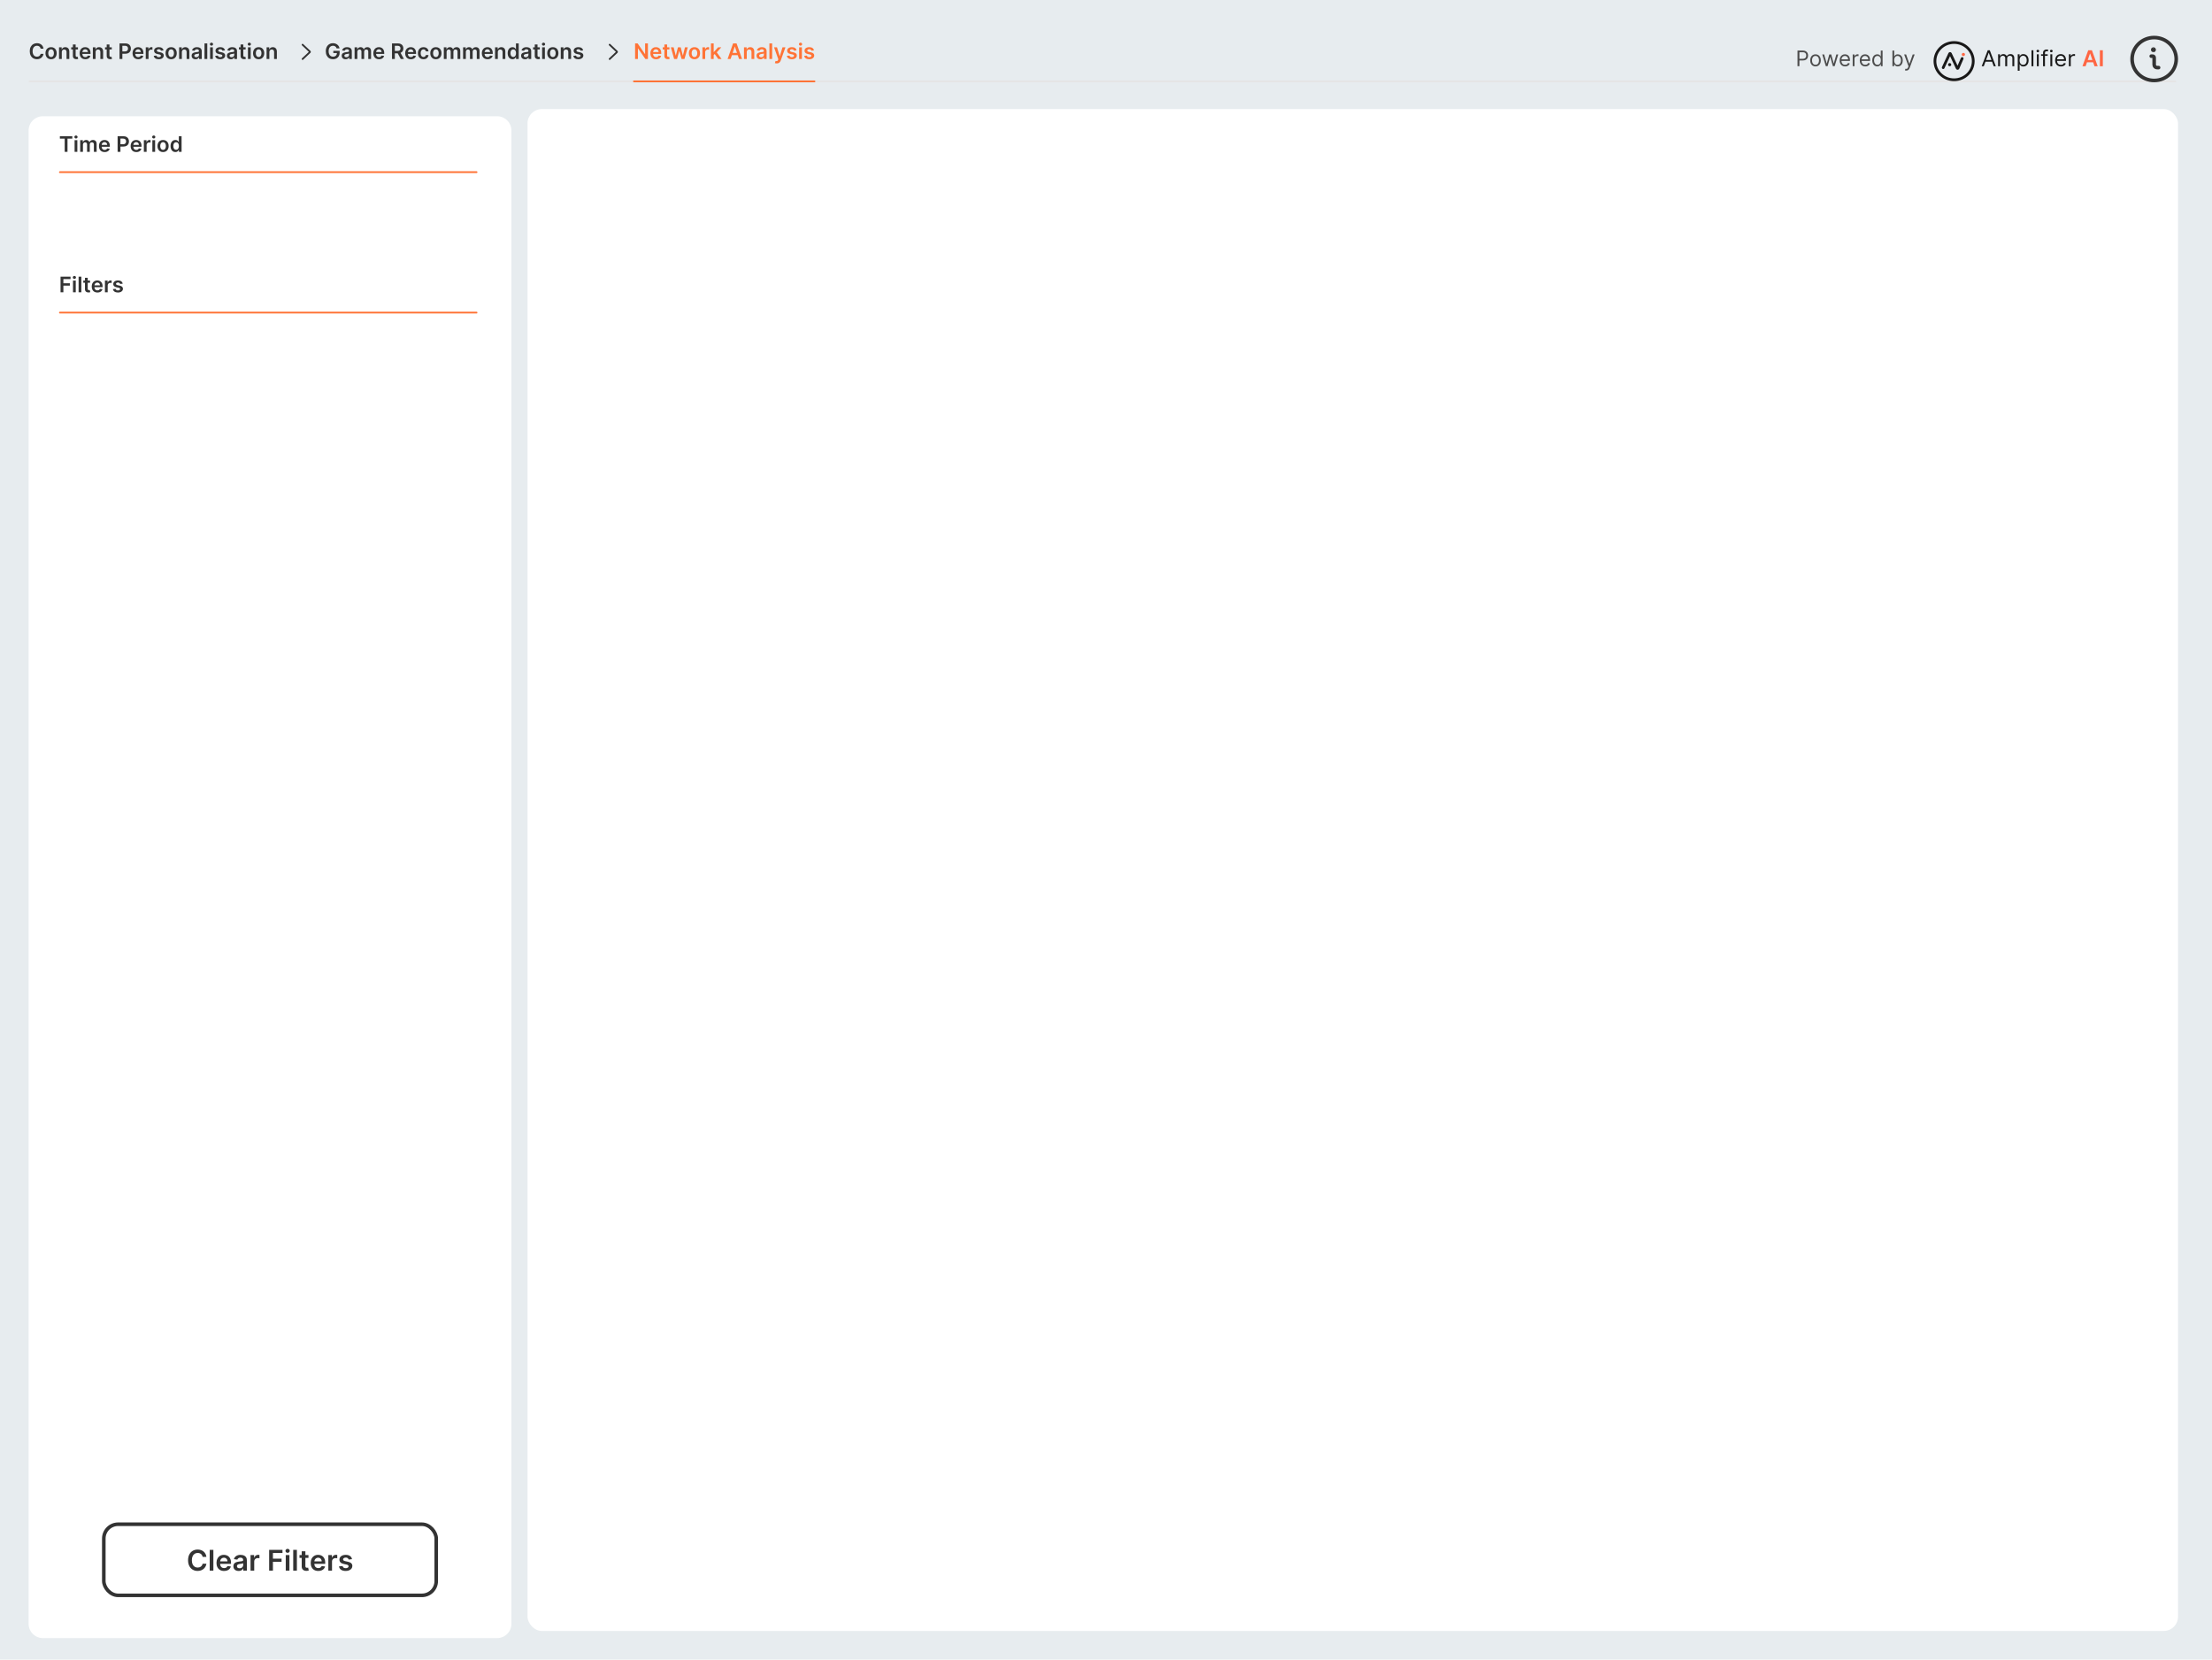 <svg width="1237" height="928" viewBox="0 0 1237 928" fill="none" xmlns="http://www.w3.org/2000/svg">
<rect width="1237" height="928" fill="#E7ECEF"/>
<g filter="url(#filter0_d_1236_2)">
<rect x="295" y="57" width="923" height="851" rx="8" fill="white"/>
</g>
<g filter="url(#filter1_d_1236_2)">
<g filter="url(#filter2_d_1236_2)">
<path d="M16 65C16 60.582 19.582 57 24 57H278C282.418 57 286 60.582 286 65V900C286 904.418 282.418 908 278 908H24C19.582 908 16 904.418 16 900V65Z" fill="white"/>
</g>
</g>
<rect x="58.051" y="852.327" width="185.902" height="39.766" rx="8" stroke="#333333" stroke-width="2"/>
<path d="M115.429 870.57H113.304C113.244 870.222 113.132 869.913 112.969 869.644C112.806 869.371 112.604 869.14 112.361 868.951C112.119 868.761 111.842 868.619 111.532 868.525C111.225 868.426 110.893 868.377 110.537 868.377C109.905 868.377 109.344 868.536 108.855 868.854C108.367 869.169 107.984 869.631 107.708 870.241C107.431 870.847 107.293 871.587 107.293 872.462C107.293 873.352 107.431 874.102 107.708 874.712C107.988 875.318 108.371 875.776 108.855 876.087C109.344 876.394 109.903 876.547 110.532 876.547C110.88 876.547 111.206 876.502 111.509 876.411C111.816 876.316 112.09 876.178 112.333 875.996C112.579 875.814 112.785 875.591 112.952 875.326C113.122 875.061 113.24 874.758 113.304 874.417L115.429 874.428C115.35 874.981 115.177 875.5 114.912 875.985C114.651 876.47 114.308 876.898 113.884 877.269C113.46 877.636 112.963 877.924 112.395 878.133C111.827 878.337 111.196 878.439 110.503 878.439C109.48 878.439 108.568 878.203 107.765 877.729C106.962 877.256 106.329 876.572 105.867 875.678C105.405 874.784 105.174 873.712 105.174 872.462C105.174 871.208 105.407 870.136 105.872 869.246C106.338 868.352 106.973 867.669 107.776 867.195C108.579 866.722 109.488 866.485 110.503 866.485C111.151 866.485 111.753 866.576 112.31 866.758C112.867 866.939 113.363 867.206 113.799 867.559C114.234 867.907 114.592 868.335 114.872 868.843C115.157 869.347 115.342 869.922 115.429 870.57ZM119.326 866.644V878.28H117.269V866.644H119.326ZM125.304 878.451C124.429 878.451 123.674 878.269 123.037 877.905C122.405 877.538 121.918 877.019 121.577 876.348C121.236 875.674 121.066 874.881 121.066 873.968C121.066 873.07 121.236 872.282 121.577 871.604C121.922 870.922 122.403 870.392 123.02 870.013C123.638 869.631 124.363 869.439 125.196 869.439C125.734 869.439 126.242 869.526 126.719 869.701C127.2 869.871 127.624 870.136 127.992 870.496C128.363 870.856 128.655 871.314 128.867 871.871C129.079 872.424 129.185 873.083 129.185 873.848V874.479H122.032V873.093H127.213C127.21 872.699 127.124 872.348 126.958 872.042C126.791 871.731 126.558 871.487 126.259 871.309C125.963 871.131 125.619 871.042 125.225 871.042C124.804 871.042 124.435 871.144 124.117 871.348C123.799 871.549 123.551 871.814 123.372 872.144C123.198 872.47 123.109 872.828 123.105 873.218V874.428C123.105 874.936 123.198 875.371 123.384 875.735C123.569 876.095 123.829 876.371 124.162 876.564C124.496 876.754 124.886 876.848 125.333 876.848C125.632 876.848 125.903 876.807 126.145 876.723C126.388 876.636 126.598 876.509 126.776 876.343C126.954 876.176 127.088 875.97 127.179 875.723L129.1 875.939C128.979 876.447 128.747 876.89 128.407 877.269C128.069 877.644 127.638 877.936 127.111 878.144C126.585 878.348 125.982 878.451 125.304 878.451ZM133.436 878.456C132.883 878.456 132.385 878.358 131.942 878.161C131.503 877.96 131.154 877.665 130.897 877.275C130.643 876.884 130.516 876.403 130.516 875.831C130.516 875.339 130.607 874.932 130.789 874.61C130.971 874.288 131.219 874.03 131.533 873.837C131.847 873.644 132.202 873.498 132.596 873.4C132.993 873.297 133.404 873.223 133.828 873.178C134.34 873.125 134.755 873.078 135.073 873.036C135.391 872.991 135.622 872.922 135.766 872.831C135.914 872.737 135.988 872.591 135.988 872.394V872.36C135.988 871.932 135.861 871.6 135.607 871.366C135.353 871.131 134.988 871.013 134.51 871.013C134.006 871.013 133.607 871.123 133.311 871.343C133.02 871.562 132.823 871.822 132.721 872.121L130.8 871.848C130.952 871.318 131.202 870.875 131.55 870.519C131.899 870.159 132.325 869.89 132.828 869.712C133.332 869.53 133.889 869.439 134.499 869.439C134.919 869.439 135.338 869.489 135.755 869.587C136.171 869.686 136.552 869.848 136.897 870.076C137.241 870.299 137.518 870.604 137.726 870.991C137.938 871.377 138.044 871.86 138.044 872.439V878.28H136.067V877.081H135.999C135.874 877.324 135.698 877.551 135.471 877.763C135.247 877.972 134.965 878.14 134.624 878.269C134.287 878.394 133.891 878.456 133.436 878.456ZM133.971 876.945C134.383 876.945 134.741 876.864 135.044 876.701C135.347 876.534 135.58 876.314 135.743 876.042C135.91 875.769 135.993 875.472 135.993 875.15V874.121C135.929 874.174 135.819 874.223 135.664 874.269C135.512 874.314 135.342 874.354 135.152 874.388C134.963 874.422 134.775 874.453 134.59 874.479C134.404 874.506 134.243 874.528 134.107 874.547C133.8 874.589 133.525 874.657 133.283 874.752C133.041 874.847 132.849 874.979 132.709 875.15C132.569 875.316 132.499 875.532 132.499 875.797C132.499 876.176 132.637 876.462 132.914 876.655C133.19 876.848 133.542 876.945 133.971 876.945ZM140.113 878.28V869.553H142.107V871.008H142.198C142.357 870.504 142.63 870.116 143.016 869.843C143.406 869.566 143.851 869.428 144.351 869.428C144.465 869.428 144.592 869.434 144.732 869.445C144.876 869.453 144.995 869.466 145.09 869.485V871.377C145.003 871.347 144.864 871.32 144.675 871.297C144.489 871.271 144.31 871.258 144.135 871.258C143.76 871.258 143.423 871.339 143.124 871.502C142.828 871.661 142.596 871.883 142.425 872.167C142.255 872.451 142.169 872.778 142.169 873.15V878.28H140.113ZM150.516 878.28V866.644H157.971V868.411H152.624V871.57H157.459V873.337H152.624V878.28H150.516ZM159.8 878.28V869.553H161.857V878.28H159.8ZM160.834 868.314C160.508 868.314 160.228 868.206 159.993 867.991C159.758 867.771 159.641 867.508 159.641 867.201C159.641 866.89 159.758 866.627 159.993 866.411C160.228 866.191 160.508 866.081 160.834 866.081C161.164 866.081 161.444 866.191 161.675 866.411C161.91 866.627 162.027 866.89 162.027 867.201C162.027 867.508 161.91 867.771 161.675 867.991C161.444 868.206 161.164 868.314 160.834 868.314ZM166.029 866.644V878.28H163.972V866.644H166.029ZM172.502 869.553V871.144H167.485V869.553H172.502ZM168.723 867.462H170.78V875.655C170.78 875.932 170.822 876.144 170.905 876.292C170.992 876.436 171.106 876.534 171.246 876.587C171.386 876.64 171.542 876.667 171.712 876.667C171.841 876.667 171.958 876.657 172.064 876.638C172.174 876.619 172.257 876.602 172.314 876.587L172.661 878.195C172.551 878.233 172.394 878.275 172.189 878.32C171.988 878.366 171.742 878.392 171.451 878.4C170.935 878.415 170.471 878.337 170.059 878.167C169.646 877.992 169.318 877.723 169.076 877.36C168.837 876.996 168.72 876.542 168.723 875.996V867.462ZM177.992 878.451C177.117 878.451 176.361 878.269 175.725 877.905C175.092 877.538 174.605 877.019 174.265 876.348C173.924 875.674 173.753 874.881 173.753 873.968C173.753 873.07 173.924 872.282 174.265 871.604C174.609 870.922 175.09 870.392 175.708 870.013C176.325 869.631 177.051 869.439 177.884 869.439C178.422 869.439 178.929 869.526 179.407 869.701C179.888 869.871 180.312 870.136 180.679 870.496C181.051 870.856 181.342 871.314 181.554 871.871C181.766 872.424 181.872 873.083 181.872 873.848V874.479H174.719V873.093H179.901C179.897 872.699 179.812 872.348 179.645 872.042C179.479 871.731 179.246 871.487 178.946 871.309C178.651 871.131 178.306 871.042 177.912 871.042C177.492 871.042 177.122 871.144 176.804 871.348C176.486 871.549 176.238 871.814 176.06 872.144C175.886 872.47 175.797 872.828 175.793 873.218V874.428C175.793 874.936 175.886 875.371 176.071 875.735C176.257 876.095 176.516 876.371 176.85 876.564C177.183 876.754 177.573 876.848 178.02 876.848C178.319 876.848 178.59 876.807 178.833 876.723C179.075 876.636 179.285 876.509 179.463 876.343C179.641 876.176 179.776 875.97 179.867 875.723L181.787 875.939C181.666 876.447 181.435 876.89 181.094 877.269C180.757 877.644 180.325 877.936 179.799 878.144C179.272 878.348 178.67 878.451 177.992 878.451ZM183.613 878.28V869.553H185.607V871.008H185.698C185.857 870.504 186.13 870.116 186.516 869.843C186.906 869.566 187.351 869.428 187.851 869.428C187.965 869.428 188.092 869.434 188.232 869.445C188.376 869.453 188.495 869.466 188.59 869.485V871.377C188.503 871.347 188.364 871.32 188.175 871.297C187.989 871.271 187.81 871.258 187.635 871.258C187.26 871.258 186.923 871.339 186.624 871.502C186.328 871.661 186.096 871.883 185.925 872.167C185.755 872.451 185.669 872.778 185.669 873.15V878.28H183.613ZM196.854 871.86L194.979 872.064C194.926 871.875 194.833 871.697 194.701 871.53C194.572 871.364 194.398 871.229 194.178 871.127C193.958 871.025 193.689 870.973 193.371 870.973C192.943 870.973 192.583 871.066 192.292 871.252C192.004 871.437 191.862 871.678 191.865 871.973C191.862 872.227 191.954 872.434 192.144 872.593C192.337 872.752 192.655 872.883 193.098 872.985L194.587 873.303C195.413 873.481 196.026 873.763 196.428 874.15C196.833 874.536 197.038 875.042 197.042 875.667C197.038 876.216 196.877 876.701 196.559 877.121C196.244 877.538 195.807 877.864 195.246 878.098C194.685 878.333 194.042 878.451 193.314 878.451C192.246 878.451 191.386 878.227 190.735 877.78C190.083 877.33 189.695 876.703 189.57 875.9L191.576 875.706C191.667 876.1 191.86 876.398 192.155 876.598C192.451 876.799 192.835 876.9 193.309 876.9C193.797 876.9 194.189 876.799 194.485 876.598C194.784 876.398 194.934 876.15 194.934 875.854C194.934 875.604 194.837 875.398 194.644 875.235C194.454 875.072 194.159 874.947 193.757 874.86L192.269 874.547C191.432 874.373 190.812 874.08 190.411 873.667C190.009 873.25 189.81 872.723 189.814 872.087C189.81 871.549 189.956 871.083 190.252 870.689C190.551 870.292 190.966 869.985 191.496 869.769C192.03 869.549 192.646 869.439 193.343 869.439C194.365 869.439 195.17 869.657 195.757 870.093C196.348 870.528 196.714 871.117 196.854 871.86Z" fill="#333333"/>
<line x1="33.5" y1="96.266" x2="266.5" y2="96.266" stroke="#FF7336" stroke-linecap="round"/>
<path d="M33.477 77.505V76.18H40.44V77.505H37.743V84.907H36.175V77.505H33.477ZM41.715 84.907V78.361H43.257V84.907H41.715ZM42.49 77.432C42.246 77.432 42.035 77.351 41.859 77.189C41.683 77.025 41.595 76.827 41.595 76.597C41.595 76.364 41.683 76.167 41.859 76.005C42.035 75.84 42.246 75.758 42.49 75.758C42.737 75.758 42.947 75.84 43.121 76.005C43.297 76.167 43.385 76.364 43.385 76.597C43.385 76.827 43.297 77.025 43.121 77.189C42.947 77.351 42.737 77.432 42.49 77.432ZM44.843 84.907V78.361H46.318V79.474H46.395C46.531 79.099 46.757 78.806 47.072 78.596C47.387 78.383 47.764 78.276 48.201 78.276C48.645 78.276 49.018 78.384 49.322 78.6C49.629 78.813 49.845 79.104 49.97 79.474H50.038C50.183 79.11 50.427 78.82 50.771 78.604C51.117 78.385 51.528 78.276 52.002 78.276C52.605 78.276 53.096 78.466 53.477 78.847C53.858 79.228 54.048 79.783 54.048 80.513V84.907H52.501V80.752C52.501 80.346 52.393 80.049 52.177 79.861C51.961 79.671 51.697 79.576 51.385 79.576C51.012 79.576 50.721 79.692 50.511 79.925C50.304 80.155 50.2 80.455 50.2 80.824V84.907H48.687V80.688C48.687 80.35 48.585 80.08 48.38 79.878C48.179 79.677 47.914 79.576 47.588 79.576C47.366 79.576 47.164 79.633 46.983 79.746C46.801 79.857 46.656 80.015 46.548 80.219C46.44 80.421 46.386 80.657 46.386 80.927V84.907H44.843ZM58.511 85.035C57.854 85.035 57.288 84.898 56.81 84.626C56.336 84.35 55.971 83.961 55.715 83.458C55.459 82.952 55.332 82.357 55.332 81.672C55.332 80.999 55.459 80.408 55.715 79.9C55.974 79.388 56.334 78.99 56.798 78.707C57.261 78.419 57.805 78.276 58.43 78.276C58.833 78.276 59.214 78.341 59.572 78.472C59.932 78.6 60.251 78.799 60.526 79.069C60.805 79.339 61.023 79.682 61.182 80.1C61.342 80.515 61.421 81.009 61.421 81.583V82.056H56.056V81.016H59.943C59.94 80.721 59.876 80.458 59.751 80.228C59.626 79.995 59.451 79.812 59.227 79.678C59.005 79.544 58.746 79.478 58.451 79.478C58.136 79.478 57.859 79.555 57.62 79.708C57.381 79.858 57.195 80.057 57.062 80.305C56.931 80.549 56.864 80.817 56.861 81.11V82.017C56.861 82.398 56.931 82.725 57.07 82.998C57.209 83.267 57.404 83.475 57.654 83.62C57.904 83.762 58.197 83.833 58.532 83.833C58.756 83.833 58.959 83.802 59.141 83.739C59.323 83.674 59.481 83.579 59.614 83.454C59.748 83.329 59.849 83.174 59.917 82.989L61.357 83.151C61.266 83.532 61.093 83.864 60.837 84.148C60.584 84.43 60.261 84.648 59.866 84.805C59.471 84.958 59.019 85.035 58.511 85.035ZM65.771 84.907V76.18H69.044C69.714 76.18 70.277 76.305 70.731 76.555C71.189 76.805 71.534 77.148 71.767 77.586C72.002 78.02 72.12 78.515 72.12 79.069C72.12 79.628 72.002 80.126 71.767 80.56C71.531 80.995 71.183 81.337 70.723 81.587C70.262 81.834 69.696 81.958 69.022 81.958H66.853V80.658H68.809C69.201 80.658 69.522 80.59 69.772 80.454C70.022 80.317 70.207 80.13 70.326 79.891C70.448 79.653 70.51 79.378 70.51 79.069C70.51 78.759 70.448 78.486 70.326 78.251C70.207 78.015 70.021 77.832 69.768 77.701C69.518 77.567 69.196 77.501 68.801 77.501H67.352V84.907H65.771ZM76.229 85.035C75.573 85.035 75.006 84.898 74.529 84.626C74.055 84.35 73.69 83.961 73.434 83.458C73.178 82.952 73.05 82.357 73.05 81.672C73.05 80.999 73.178 80.408 73.434 79.9C73.692 79.388 74.053 78.99 74.516 78.707C74.979 78.419 75.523 78.276 76.148 78.276C76.552 78.276 76.933 78.341 77.29 78.472C77.651 78.6 77.969 78.799 78.245 79.069C78.523 79.339 78.742 79.682 78.901 80.1C79.06 80.515 79.14 81.009 79.14 81.583V82.056H73.775V81.016H77.661C77.658 80.721 77.594 80.458 77.469 80.228C77.344 79.995 77.17 79.812 76.945 79.678C76.724 79.544 76.465 79.478 76.17 79.478C75.854 79.478 75.577 79.555 75.339 79.708C75.1 79.858 74.914 80.057 74.781 80.305C74.65 80.549 74.583 80.817 74.58 81.11V82.017C74.58 82.398 74.65 82.725 74.789 82.998C74.928 83.267 75.123 83.475 75.373 83.62C75.623 83.762 75.915 83.833 76.251 83.833C76.475 83.833 76.678 83.802 76.86 83.739C77.042 83.674 77.2 83.579 77.333 83.454C77.467 83.329 77.567 83.174 77.636 82.989L79.076 83.151C78.985 83.532 78.812 83.864 78.556 84.148C78.303 84.43 77.979 84.648 77.585 84.805C77.19 84.958 76.738 85.035 76.229 85.035ZM80.445 84.907V78.361H81.941V79.452H82.009C82.128 79.074 82.333 78.783 82.623 78.579C82.915 78.371 83.249 78.267 83.624 78.267C83.709 78.267 83.804 78.272 83.909 78.28C84.017 78.286 84.107 78.296 84.178 78.31V79.729C84.113 79.707 84.009 79.687 83.867 79.669C83.728 79.65 83.593 79.64 83.462 79.64C83.181 79.64 82.928 79.701 82.704 79.823C82.482 79.942 82.307 80.108 82.179 80.322C82.052 80.535 81.988 80.78 81.988 81.059V84.907H80.445ZM85.203 84.907V78.361H86.745V84.907H85.203ZM85.978 77.432C85.734 77.432 85.524 77.351 85.348 77.189C85.171 77.025 85.084 76.827 85.084 76.597C85.084 76.364 85.171 76.167 85.348 76.005C85.524 75.84 85.734 75.758 85.978 75.758C86.225 75.758 86.436 75.84 86.609 76.005C86.785 76.167 86.873 76.364 86.873 76.597C86.873 76.827 86.785 77.025 86.609 77.189C86.436 77.351 86.225 77.432 85.978 77.432ZM91.187 85.035C90.548 85.035 89.994 84.894 89.525 84.613C89.056 84.332 88.692 83.938 88.434 83.432C88.178 82.927 88.05 82.336 88.05 81.66C88.05 80.983 88.178 80.391 88.434 79.883C88.692 79.374 89.056 78.979 89.525 78.698C89.994 78.417 90.548 78.276 91.187 78.276C91.826 78.276 92.38 78.417 92.849 78.698C93.317 78.979 93.68 79.374 93.935 79.883C94.194 80.391 94.323 80.983 94.323 81.66C94.323 82.336 94.194 82.927 93.935 83.432C93.68 83.938 93.317 84.332 92.849 84.613C92.38 84.894 91.826 85.035 91.187 85.035ZM91.195 83.799C91.542 83.799 91.832 83.704 92.065 83.513C92.298 83.32 92.471 83.062 92.585 82.738C92.701 82.414 92.759 82.053 92.759 81.655C92.759 81.255 92.701 80.892 92.585 80.569C92.471 80.242 92.298 79.982 92.065 79.789C91.832 79.596 91.542 79.499 91.195 79.499C90.84 79.499 90.545 79.596 90.309 79.789C90.076 79.982 89.901 80.242 89.785 80.569C89.671 80.892 89.614 81.255 89.614 81.655C89.614 82.053 89.671 82.414 89.785 82.738C89.901 83.062 90.076 83.32 90.309 83.513C90.545 83.704 90.84 83.799 91.195 83.799ZM98.061 85.022C97.547 85.022 97.087 84.89 96.681 84.626C96.275 84.361 95.954 83.978 95.718 83.475C95.482 82.972 95.364 82.361 95.364 81.642C95.364 80.915 95.483 80.302 95.722 79.802C95.963 79.299 96.289 78.919 96.698 78.664C97.107 78.405 97.563 78.276 98.066 78.276C98.449 78.276 98.765 78.341 99.012 78.472C99.259 78.6 99.455 78.755 99.6 78.937C99.745 79.115 99.857 79.285 99.936 79.444H100V76.18H101.547V84.907H100.03V83.876H99.936C99.857 84.035 99.742 84.204 99.591 84.383C99.441 84.559 99.242 84.709 98.995 84.834C98.748 84.959 98.436 85.022 98.061 85.022ZM98.492 83.756C98.819 83.756 99.097 83.668 99.327 83.492C99.557 83.313 99.732 83.064 99.851 82.746C99.971 82.428 100.03 82.057 100.03 81.634C100.03 81.211 99.971 80.843 99.851 80.53C99.735 80.218 99.561 79.975 99.331 79.802C99.104 79.628 98.824 79.542 98.492 79.542C98.148 79.542 97.861 79.631 97.631 79.81C97.401 79.989 97.228 80.236 97.111 80.552C96.995 80.867 96.936 81.228 96.936 81.634C96.936 82.043 96.995 82.408 97.111 82.729C97.231 83.047 97.405 83.299 97.635 83.483C97.868 83.665 98.154 83.756 98.492 83.756Z" fill="#333333"/>
<line x1="33.5" y1="174.805" x2="266.5" y2="174.805" stroke="#FF7336" stroke-linecap="round"/>
<path d="M33.861 163.445V154.718H39.452V156.043H35.442V158.413H39.068V159.738H35.442V163.445H33.861ZM40.824 163.445V156.9H42.367V163.445H40.824ZM41.599 155.971C41.355 155.971 41.145 155.89 40.969 155.728C40.793 155.563 40.705 155.366 40.705 155.136C40.705 154.903 40.793 154.705 40.969 154.543C41.145 154.379 41.355 154.296 41.599 154.296C41.847 154.296 42.057 154.379 42.23 154.543C42.406 154.705 42.494 154.903 42.494 155.136C42.494 155.366 42.406 155.563 42.23 155.728C42.057 155.89 41.847 155.971 41.599 155.971ZM45.495 154.718V163.445H43.953V154.718H45.495ZM50.35 156.9V158.093H46.587V156.9H50.35ZM47.516 155.332H49.059V161.477C49.059 161.684 49.09 161.843 49.153 161.954C49.218 162.062 49.303 162.136 49.408 162.175C49.514 162.215 49.63 162.235 49.758 162.235C49.854 162.235 49.943 162.228 50.022 162.214C50.104 162.2 50.167 162.187 50.209 162.175L50.469 163.381C50.387 163.41 50.269 163.441 50.116 163.475C49.965 163.509 49.781 163.529 49.562 163.535C49.175 163.546 48.827 163.488 48.518 163.36C48.208 163.229 47.962 163.028 47.781 162.755C47.602 162.482 47.514 162.141 47.516 161.732V155.332ZM54.468 163.573C53.811 163.573 53.245 163.437 52.767 163.164C52.293 162.888 51.928 162.499 51.672 161.996C51.416 161.491 51.289 160.896 51.289 160.211C51.289 159.538 51.416 158.947 51.672 158.438C51.931 157.927 52.291 157.529 52.755 157.245C53.218 156.958 53.762 156.815 54.387 156.815C54.79 156.815 55.171 156.88 55.529 157.011C55.89 157.138 56.208 157.337 56.483 157.607C56.762 157.877 56.98 158.221 57.14 158.638C57.299 159.053 57.378 159.548 57.378 160.121V160.594H52.013V159.555H55.9C55.897 159.259 55.833 158.996 55.708 158.766C55.583 158.533 55.408 158.35 55.184 158.217C54.962 158.083 54.703 158.016 54.408 158.016C54.093 158.016 53.816 158.093 53.577 158.246C53.338 158.397 53.152 158.596 53.019 158.843C52.888 159.087 52.821 159.356 52.819 159.648V160.556C52.819 160.937 52.888 161.263 53.027 161.536C53.166 161.806 53.361 162.013 53.611 162.158C53.861 162.3 54.154 162.371 54.489 162.371C54.713 162.371 54.916 162.34 55.098 162.278C55.28 162.212 55.438 162.117 55.571 161.992C55.705 161.867 55.806 161.712 55.874 161.528L57.314 161.69C57.223 162.07 57.05 162.403 56.794 162.687C56.541 162.968 56.218 163.187 55.823 163.343C55.428 163.496 54.976 163.573 54.468 163.573ZM58.683 163.445V156.9H60.179V157.991H60.247C60.367 157.613 60.571 157.322 60.861 157.117C61.153 156.91 61.487 156.806 61.862 156.806C61.947 156.806 62.043 156.81 62.148 156.819C62.256 156.825 62.345 156.835 62.416 156.849V158.268C62.351 158.245 62.247 158.225 62.105 158.208C61.966 158.188 61.831 158.178 61.7 158.178C61.419 158.178 61.166 158.239 60.942 158.362C60.72 158.481 60.545 158.647 60.418 158.86C60.29 159.073 60.226 159.319 60.226 159.597V163.445H58.683ZM68.614 158.63L67.208 158.783C67.168 158.641 67.099 158.508 66.999 158.383C66.903 158.258 66.772 158.157 66.607 158.08C66.442 158.004 66.241 157.965 66.002 157.965C65.681 157.965 65.411 158.035 65.192 158.174C64.977 158.313 64.87 158.494 64.873 158.715C64.87 158.906 64.94 159.06 65.082 159.18C65.227 159.299 65.465 159.397 65.798 159.474L66.914 159.712C67.533 159.846 67.994 160.058 68.295 160.347C68.599 160.637 68.752 161.016 68.755 161.485C68.752 161.897 68.631 162.261 68.393 162.576C68.157 162.888 67.829 163.133 67.408 163.309C66.988 163.485 66.505 163.573 65.96 163.573C65.158 163.573 64.513 163.406 64.025 163.07C63.536 162.732 63.245 162.262 63.151 161.66L64.656 161.515C64.724 161.81 64.869 162.033 65.09 162.184C65.312 162.335 65.6 162.41 65.955 162.41C66.322 162.41 66.616 162.335 66.837 162.184C67.062 162.033 67.174 161.847 67.174 161.626C67.174 161.438 67.102 161.283 66.957 161.161C66.815 161.039 66.593 160.945 66.292 160.88L65.175 160.646C64.548 160.515 64.083 160.295 63.782 159.985C63.481 159.673 63.332 159.278 63.334 158.8C63.332 158.397 63.441 158.048 63.663 157.752C63.887 157.454 64.198 157.224 64.596 157.062C64.996 156.897 65.458 156.815 65.981 156.815C66.748 156.815 67.352 156.978 67.792 157.305C68.235 157.631 68.509 158.073 68.614 158.63Z" fill="#333333"/>
<rect x="16" y="45" width="1201" height="1" rx="0.5" fill="#E5E5E5"/>
<path d="M24.331 27.217H22.737C22.692 26.956 22.608 26.724 22.486 26.523C22.364 26.318 22.212 26.145 22.03 26.003C21.848 25.861 21.641 25.754 21.408 25.683C21.178 25.609 20.929 25.572 20.662 25.572C20.188 25.572 19.767 25.692 19.401 25.93C19.034 26.166 18.747 26.513 18.54 26.97C18.332 27.425 18.229 27.98 18.229 28.636C18.229 29.304 18.332 29.866 18.54 30.324C18.75 30.778 19.037 31.122 19.401 31.355C19.767 31.585 20.186 31.7 20.658 31.7C20.919 31.7 21.163 31.666 21.391 31.598C21.621 31.527 21.827 31.423 22.009 31.287C22.193 31.151 22.348 30.983 22.473 30.784C22.601 30.585 22.689 30.358 22.737 30.102L24.331 30.111C24.271 30.526 24.142 30.915 23.943 31.278C23.747 31.642 23.49 31.963 23.172 32.242C22.854 32.517 22.482 32.733 22.055 32.889C21.629 33.043 21.156 33.119 20.636 33.119C19.869 33.119 19.185 32.942 18.582 32.587C17.98 32.231 17.506 31.719 17.159 31.048C16.812 30.378 16.639 29.574 16.639 28.636C16.639 27.696 16.814 26.892 17.163 26.224C17.513 25.554 17.989 25.041 18.591 24.686C19.193 24.331 19.875 24.153 20.636 24.153C21.122 24.153 21.574 24.222 21.991 24.358C22.409 24.494 22.781 24.695 23.108 24.959C23.435 25.22 23.703 25.541 23.913 25.922C24.126 26.3 24.266 26.732 24.331 27.217ZM28.566 33.128C27.927 33.128 27.372 32.987 26.904 32.706C26.435 32.425 26.071 32.031 25.813 31.526C25.557 31.02 25.429 30.429 25.429 29.753C25.429 29.077 25.557 28.484 25.813 27.976C26.071 27.467 26.435 27.072 26.904 26.791C27.372 26.51 27.927 26.369 28.566 26.369C29.205 26.369 29.759 26.51 30.228 26.791C30.696 27.072 31.059 27.467 31.314 27.976C31.573 28.484 31.702 29.077 31.702 29.753C31.702 30.429 31.573 31.02 31.314 31.526C31.059 32.031 30.696 32.425 30.228 32.706C29.759 32.987 29.205 33.128 28.566 33.128ZM28.574 31.892C28.921 31.892 29.211 31.797 29.444 31.607C29.677 31.413 29.85 31.155 29.963 30.831C30.08 30.507 30.138 30.146 30.138 29.749C30.138 29.348 30.08 28.986 29.963 28.662C29.85 28.335 29.677 28.075 29.444 27.882C29.211 27.689 28.921 27.592 28.574 27.592C28.219 27.592 27.924 27.689 27.688 27.882C27.455 28.075 27.28 28.335 27.164 28.662C27.05 28.986 26.993 29.348 26.993 29.749C26.993 30.146 27.05 30.507 27.164 30.831C27.28 31.155 27.455 31.413 27.688 31.607C27.924 31.797 28.219 31.892 28.574 31.892ZM34.554 29.165V33H33.011V26.454H34.486V27.567H34.562C34.713 27.2 34.953 26.909 35.283 26.693C35.615 26.477 36.026 26.369 36.514 26.369C36.966 26.369 37.359 26.466 37.695 26.659C38.033 26.852 38.294 27.132 38.479 27.499C38.666 27.865 38.758 28.31 38.756 28.832V33H37.213V29.071C37.213 28.634 37.099 28.291 36.872 28.044C36.648 27.797 36.337 27.673 35.939 27.673C35.669 27.673 35.429 27.733 35.219 27.852C35.011 27.969 34.848 28.138 34.729 28.359C34.612 28.581 34.554 28.849 34.554 29.165ZM43.592 26.454V27.648H39.83V26.454H43.592ZM40.758 24.886H42.301V31.031C42.301 31.239 42.332 31.398 42.395 31.509C42.46 31.616 42.545 31.69 42.651 31.73C42.756 31.77 42.872 31.79 43 31.79C43.097 31.79 43.185 31.783 43.264 31.768C43.347 31.754 43.409 31.741 43.452 31.73L43.712 32.936C43.629 32.965 43.511 32.996 43.358 33.03C43.207 33.064 43.023 33.084 42.804 33.09C42.418 33.101 42.07 33.043 41.76 32.915C41.45 32.784 41.205 32.582 41.023 32.31C40.844 32.037 40.756 31.696 40.758 31.287V24.886ZM47.71 33.128C47.054 33.128 46.487 32.992 46.01 32.719C45.535 32.443 45.17 32.054 44.914 31.551C44.659 31.046 44.531 30.45 44.531 29.766C44.531 29.092 44.659 28.501 44.914 27.993C45.173 27.482 45.534 27.084 45.997 26.8C46.46 26.513 47.004 26.369 47.629 26.369C48.032 26.369 48.413 26.435 48.771 26.565C49.132 26.693 49.45 26.892 49.725 27.162C50.004 27.432 50.223 27.776 50.382 28.193C50.541 28.608 50.62 29.102 50.62 29.676V30.149H45.255V29.109H49.142C49.139 28.814 49.075 28.551 48.95 28.321C48.825 28.088 48.65 27.905 48.426 27.771C48.204 27.638 47.946 27.571 47.65 27.571C47.335 27.571 47.058 27.648 46.819 27.801C46.581 27.952 46.395 28.151 46.261 28.398C46.13 28.642 46.064 28.91 46.061 29.203V30.111C46.061 30.491 46.13 30.818 46.27 31.091C46.409 31.361 46.603 31.568 46.853 31.713C47.103 31.855 47.396 31.926 47.731 31.926C47.956 31.926 48.159 31.895 48.341 31.832C48.522 31.767 48.68 31.672 48.814 31.547C48.947 31.422 49.048 31.267 49.116 31.082L50.556 31.244C50.466 31.625 50.292 31.957 50.037 32.242C49.784 32.523 49.46 32.742 49.065 32.898C48.67 33.051 48.218 33.128 47.71 33.128ZM53.468 29.165V33H51.925V26.454H53.4V27.567H53.477C53.627 27.2 53.867 26.909 54.197 26.693C54.529 26.477 54.94 26.369 55.428 26.369C55.88 26.369 56.273 26.466 56.609 26.659C56.947 26.852 57.208 27.132 57.393 27.499C57.58 27.865 57.673 28.31 57.67 28.832V33H56.127V29.071C56.127 28.634 56.014 28.291 55.786 28.044C55.562 27.797 55.251 27.673 54.853 27.673C54.583 27.673 54.343 27.733 54.133 27.852C53.925 27.969 53.762 28.138 53.643 28.359C53.526 28.581 53.468 28.849 53.468 29.165ZM62.506 26.454V27.648H58.744V26.454H62.506ZM59.673 24.886H61.215V31.031C61.215 31.239 61.246 31.398 61.309 31.509C61.374 31.616 61.459 31.69 61.565 31.73C61.67 31.77 61.786 31.79 61.914 31.79C62.011 31.79 62.099 31.783 62.178 31.768C62.261 31.754 62.323 31.741 62.366 31.73L62.626 32.936C62.543 32.965 62.425 32.996 62.272 33.03C62.121 33.064 61.937 33.084 61.718 33.09C61.332 33.101 60.984 33.043 60.674 32.915C60.364 32.784 60.119 32.582 59.937 32.31C59.758 32.037 59.67 31.696 59.673 31.287V24.886ZM66.841 33V24.273H70.114C70.784 24.273 71.347 24.398 71.802 24.648C72.259 24.898 72.604 25.241 72.837 25.679C73.073 26.114 73.191 26.608 73.191 27.162C73.191 27.722 73.073 28.219 72.837 28.653C72.601 29.088 72.253 29.43 71.793 29.68C71.333 29.928 70.766 30.051 70.093 30.051H67.924V28.751H69.88C70.272 28.751 70.593 28.683 70.843 28.547C71.093 28.41 71.277 28.223 71.397 27.984C71.519 27.746 71.58 27.472 71.58 27.162C71.58 26.852 71.519 26.579 71.397 26.344C71.277 26.108 71.091 25.925 70.838 25.794C70.588 25.66 70.266 25.594 69.871 25.594H68.422V33H66.841ZM77.3 33.128C76.644 33.128 76.077 32.992 75.599 32.719C75.125 32.443 74.76 32.054 74.504 31.551C74.249 31.046 74.121 30.45 74.121 29.766C74.121 29.092 74.249 28.501 74.504 27.993C74.763 27.482 75.124 27.084 75.587 26.8C76.05 26.513 76.594 26.369 77.219 26.369C77.622 26.369 78.003 26.435 78.361 26.565C78.722 26.693 79.04 26.892 79.315 27.162C79.594 27.432 79.812 27.776 79.972 28.193C80.131 28.608 80.21 29.102 80.21 29.676V30.149H74.845V29.109H78.731C78.729 28.814 78.665 28.551 78.54 28.321C78.415 28.088 78.24 27.905 78.016 27.771C77.794 27.638 77.535 27.571 77.24 27.571C76.925 27.571 76.648 27.648 76.409 27.801C76.171 27.952 75.984 28.151 75.851 28.398C75.72 28.642 75.653 28.91 75.651 29.203V30.111C75.651 30.491 75.72 30.818 75.859 31.091C75.999 31.361 76.193 31.568 76.443 31.713C76.693 31.855 76.986 31.926 77.321 31.926C77.546 31.926 77.749 31.895 77.93 31.832C78.112 31.767 78.27 31.672 78.403 31.547C78.537 31.422 78.638 31.267 78.706 31.082L80.146 31.244C80.055 31.625 79.882 31.957 79.626 32.242C79.374 32.523 79.05 32.742 78.655 32.898C78.26 33.051 77.808 33.128 77.3 33.128ZM81.515 33V26.454H83.011V27.546H83.079C83.198 27.168 83.403 26.876 83.693 26.672C83.985 26.465 84.319 26.361 84.694 26.361C84.779 26.361 84.875 26.365 84.98 26.374C85.088 26.379 85.177 26.389 85.248 26.403V27.822C85.183 27.8 85.079 27.78 84.937 27.763C84.798 27.743 84.663 27.733 84.532 27.733C84.251 27.733 83.998 27.794 83.774 27.916C83.552 28.035 83.377 28.202 83.25 28.415C83.122 28.628 83.058 28.874 83.058 29.152V33H81.515ZM91.446 28.185L90.04 28.338C90 28.196 89.931 28.062 89.831 27.938C89.735 27.812 89.604 27.712 89.439 27.635C89.275 27.558 89.073 27.52 88.834 27.52C88.513 27.52 88.243 27.59 88.025 27.729C87.809 27.868 87.702 28.048 87.705 28.27C87.702 28.46 87.772 28.615 87.914 28.734C88.059 28.854 88.297 28.952 88.63 29.028L89.746 29.267C90.365 29.401 90.826 29.612 91.127 29.902C91.431 30.192 91.584 30.571 91.587 31.04C91.584 31.452 91.463 31.815 91.225 32.131C90.989 32.443 90.661 32.688 90.24 32.864C89.82 33.04 89.337 33.128 88.791 33.128C87.99 33.128 87.346 32.96 86.857 32.625C86.368 32.287 86.077 31.817 85.983 31.215L87.488 31.07C87.556 31.365 87.701 31.588 87.922 31.739C88.144 31.889 88.432 31.965 88.787 31.965C89.154 31.965 89.448 31.889 89.669 31.739C89.894 31.588 90.006 31.402 90.006 31.18C90.006 30.993 89.934 30.838 89.789 30.716C89.647 30.594 89.425 30.5 89.124 30.435L88.007 30.2C87.38 30.07 86.915 29.849 86.614 29.54C86.313 29.227 86.164 28.832 86.166 28.355C86.164 27.952 86.273 27.602 86.495 27.307C86.719 27.009 87.03 26.778 87.428 26.616C87.829 26.452 88.29 26.369 88.813 26.369C89.58 26.369 90.184 26.533 90.624 26.859C91.067 27.186 91.341 27.628 91.446 28.185ZM95.714 33.128C95.075 33.128 94.521 32.987 94.052 32.706C93.584 32.425 93.22 32.031 92.961 31.526C92.706 31.02 92.578 30.429 92.578 29.753C92.578 29.077 92.706 28.484 92.961 27.976C93.22 27.467 93.584 27.072 94.052 26.791C94.521 26.51 95.075 26.369 95.714 26.369C96.353 26.369 96.907 26.51 97.376 26.791C97.845 27.072 98.207 27.467 98.463 27.976C98.721 28.484 98.85 29.077 98.85 29.753C98.85 30.429 98.721 31.02 98.463 31.526C98.207 32.031 97.845 32.425 97.376 32.706C96.907 32.987 96.353 33.128 95.714 33.128ZM95.723 31.892C96.069 31.892 96.359 31.797 96.592 31.607C96.825 31.413 96.998 31.155 97.112 30.831C97.228 30.507 97.287 30.146 97.287 29.749C97.287 29.348 97.228 28.986 97.112 28.662C96.998 28.335 96.825 28.075 96.592 27.882C96.359 27.689 96.069 27.592 95.723 27.592C95.368 27.592 95.072 27.689 94.836 27.882C94.603 28.075 94.429 28.335 94.312 28.662C94.198 28.986 94.142 29.348 94.142 29.749C94.142 30.146 94.198 30.507 94.312 30.831C94.429 31.155 94.603 31.413 94.836 31.607C95.072 31.797 95.368 31.892 95.723 31.892ZM101.702 29.165V33H100.16V26.454H101.634V27.567H101.711C101.862 27.2 102.102 26.909 102.431 26.693C102.763 26.477 103.174 26.369 103.663 26.369C104.114 26.369 104.508 26.466 104.843 26.659C105.181 26.852 105.442 27.132 105.627 27.499C105.815 27.865 105.907 28.31 105.904 28.832V33H104.362V29.071C104.362 28.634 104.248 28.291 104.021 28.044C103.796 27.797 103.485 27.673 103.087 27.673C102.817 27.673 102.577 27.733 102.367 27.852C102.16 27.969 101.996 28.138 101.877 28.359C101.761 28.581 101.702 28.849 101.702 29.165ZM109.356 33.132C108.941 33.132 108.567 33.058 108.235 32.91C107.906 32.76 107.644 32.538 107.451 32.246C107.261 31.953 107.165 31.592 107.165 31.163C107.165 30.794 107.234 30.489 107.37 30.247C107.506 30.006 107.692 29.812 107.928 29.668C108.164 29.523 108.43 29.413 108.725 29.34C109.023 29.263 109.332 29.207 109.65 29.173C110.033 29.134 110.344 29.098 110.583 29.067C110.822 29.033 110.995 28.982 111.103 28.913C111.214 28.842 111.269 28.733 111.269 28.585V28.56C111.269 28.239 111.174 27.99 110.984 27.814C110.793 27.638 110.519 27.55 110.161 27.55C109.783 27.55 109.484 27.632 109.262 27.797C109.043 27.962 108.896 28.156 108.819 28.381L107.379 28.176C107.492 27.778 107.68 27.446 107.941 27.179C108.202 26.909 108.522 26.707 108.9 26.574C109.278 26.438 109.695 26.369 110.153 26.369C110.468 26.369 110.782 26.406 111.094 26.48C111.407 26.554 111.692 26.676 111.951 26.847C112.21 27.014 112.417 27.243 112.573 27.533C112.732 27.822 112.812 28.185 112.812 28.619V33H111.329V32.101H111.278C111.184 32.283 111.052 32.453 110.881 32.612C110.714 32.769 110.502 32.895 110.246 32.992C109.994 33.085 109.697 33.132 109.356 33.132ZM109.756 31.999C110.066 31.999 110.335 31.938 110.562 31.815C110.789 31.69 110.964 31.526 111.086 31.321C111.211 31.116 111.273 30.893 111.273 30.652V29.881C111.225 29.921 111.143 29.957 111.026 29.991C110.913 30.026 110.785 30.055 110.643 30.081C110.501 30.107 110.36 30.129 110.221 30.149C110.082 30.169 109.961 30.186 109.859 30.2C109.629 30.232 109.423 30.283 109.241 30.354C109.059 30.425 108.915 30.524 108.81 30.652C108.705 30.777 108.653 30.939 108.653 31.138C108.653 31.422 108.756 31.636 108.964 31.781C109.171 31.926 109.435 31.999 109.756 31.999ZM115.906 24.273V33H114.363V24.273H115.906ZM117.492 33V26.454H119.034V33H117.492ZM118.267 25.526C118.023 25.526 117.813 25.445 117.637 25.283C117.461 25.118 117.373 24.921 117.373 24.69C117.373 24.457 117.461 24.26 117.637 24.098C117.813 23.933 118.023 23.851 118.267 23.851C118.515 23.851 118.725 23.933 118.898 24.098C119.074 24.26 119.162 24.457 119.162 24.69C119.162 24.921 119.074 25.118 118.898 25.283C118.725 25.445 118.515 25.526 118.267 25.526ZM125.794 28.185L124.388 28.338C124.348 28.196 124.278 28.062 124.179 27.938C124.082 27.812 123.952 27.712 123.787 27.635C123.622 27.558 123.42 27.52 123.182 27.52C122.861 27.52 122.591 27.59 122.372 27.729C122.156 27.868 122.05 28.048 122.053 28.27C122.05 28.46 122.119 28.615 122.261 28.734C122.406 28.854 122.645 28.952 122.977 29.028L124.094 29.267C124.713 29.401 125.173 29.612 125.474 29.902C125.778 30.192 125.932 30.571 125.935 31.04C125.932 31.452 125.811 31.815 125.572 32.131C125.337 32.443 125.009 32.688 124.588 32.864C124.168 33.04 123.685 33.128 123.139 33.128C122.338 33.128 121.693 32.96 121.205 32.625C120.716 32.287 120.425 31.817 120.331 31.215L121.835 31.07C121.903 31.365 122.048 31.588 122.27 31.739C122.491 31.889 122.78 31.965 123.135 31.965C123.501 31.965 123.795 31.889 124.017 31.739C124.241 31.588 124.354 31.402 124.354 31.18C124.354 30.993 124.281 30.838 124.136 30.716C123.994 30.594 123.773 30.5 123.472 30.435L122.355 30.2C121.727 30.07 121.263 29.849 120.962 29.54C120.661 29.227 120.511 28.832 120.514 28.355C120.511 27.952 120.621 27.602 120.842 27.307C121.067 27.009 121.378 26.778 121.776 26.616C122.176 26.452 122.638 26.369 123.161 26.369C123.928 26.369 124.531 26.533 124.972 26.859C125.415 27.186 125.689 27.628 125.794 28.185ZM129.09 33.132C128.675 33.132 128.302 33.058 127.969 32.91C127.64 32.76 127.379 32.538 127.185 32.246C126.995 31.953 126.9 31.592 126.9 31.163C126.9 30.794 126.968 30.489 127.104 30.247C127.241 30.006 127.427 29.812 127.663 29.668C127.898 29.523 128.164 29.413 128.46 29.34C128.758 29.263 129.066 29.207 129.384 29.173C129.768 29.134 130.079 29.098 130.317 29.067C130.556 29.033 130.729 28.982 130.837 28.913C130.948 28.842 131.004 28.733 131.004 28.585V28.56C131.004 28.239 130.908 27.99 130.718 27.814C130.528 27.638 130.254 27.55 129.896 27.55C129.518 27.55 129.218 27.632 128.996 27.797C128.778 27.962 128.63 28.156 128.553 28.381L127.113 28.176C127.227 27.778 127.414 27.446 127.675 27.179C127.937 26.909 128.256 26.707 128.634 26.574C129.012 26.438 129.43 26.369 129.887 26.369C130.202 26.369 130.516 26.406 130.829 26.48C131.141 26.554 131.427 26.676 131.685 26.847C131.944 27.014 132.151 27.243 132.308 27.533C132.467 27.822 132.546 28.185 132.546 28.619V33H131.063V32.101H131.012C130.918 32.283 130.786 32.453 130.616 32.612C130.448 32.769 130.237 32.895 129.981 32.992C129.728 33.085 129.431 33.132 129.09 33.132ZM129.491 31.999C129.8 31.999 130.069 31.938 130.296 31.815C130.523 31.69 130.698 31.526 130.82 31.321C130.945 31.116 131.008 30.893 131.008 30.652V29.881C130.96 29.921 130.877 29.957 130.761 29.991C130.647 30.026 130.519 30.055 130.377 30.081C130.235 30.107 130.094 30.129 129.955 30.149C129.816 30.169 129.695 30.186 129.593 30.2C129.363 30.232 129.157 30.283 128.975 30.354C128.793 30.425 128.65 30.524 128.545 30.652C128.44 30.777 128.387 30.939 128.387 31.138C128.387 31.422 128.491 31.636 128.698 31.781C128.906 31.926 129.17 31.999 129.491 31.999ZM137.366 26.454V27.648H133.603V26.454H137.366ZM134.532 24.886H136.075V31.031C136.075 31.239 136.106 31.398 136.168 31.509C136.234 31.616 136.319 31.69 136.424 31.73C136.529 31.77 136.646 31.79 136.773 31.79C136.87 31.79 136.958 31.783 137.038 31.768C137.12 31.754 137.183 31.741 137.225 31.73L137.485 32.936C137.403 32.965 137.285 32.996 137.131 33.03C136.981 33.064 136.796 33.084 136.577 33.09C136.191 33.101 135.843 33.043 135.533 32.915C135.224 32.784 134.978 32.582 134.796 32.31C134.617 32.037 134.529 31.696 134.532 31.287V24.886ZM138.656 33V26.454H140.199V33H138.656ZM139.431 25.526C139.187 25.526 138.977 25.445 138.801 25.283C138.625 25.118 138.537 24.921 138.537 24.69C138.537 24.457 138.625 24.26 138.801 24.098C138.977 23.933 139.187 23.851 139.431 23.851C139.679 23.851 139.889 23.933 140.062 24.098C140.238 24.26 140.326 24.457 140.326 24.69C140.326 24.921 140.238 25.118 140.062 25.283C139.889 25.445 139.679 25.526 139.431 25.526ZM144.64 33.128C144.001 33.128 143.447 32.987 142.978 32.706C142.509 32.425 142.146 32.031 141.887 31.526C141.631 31.02 141.504 30.429 141.504 29.753C141.504 29.077 141.631 28.484 141.887 27.976C142.146 27.467 142.509 27.072 142.978 26.791C143.447 26.51 144.001 26.369 144.64 26.369C145.279 26.369 145.833 26.51 146.302 26.791C146.771 27.072 147.133 27.467 147.388 27.976C147.647 28.484 147.776 29.077 147.776 29.753C147.776 30.429 147.647 31.02 147.388 31.526C147.133 32.031 146.771 32.425 146.302 32.706C145.833 32.987 145.279 33.128 144.64 33.128ZM144.648 31.892C144.995 31.892 145.285 31.797 145.518 31.607C145.751 31.413 145.924 31.155 146.038 30.831C146.154 30.507 146.212 30.146 146.212 29.749C146.212 29.348 146.154 28.986 146.038 28.662C145.924 28.335 145.751 28.075 145.518 27.882C145.285 27.689 144.995 27.592 144.648 27.592C144.293 27.592 143.998 27.689 143.762 27.882C143.529 28.075 143.354 28.335 143.238 28.662C143.124 28.986 143.067 29.348 143.067 29.749C143.067 30.146 143.124 30.507 143.238 30.831C143.354 31.155 143.529 31.413 143.762 31.607C143.998 31.797 144.293 31.892 144.648 31.892ZM150.628 29.165V33H149.086V26.454H150.56V27.567H150.637C150.787 27.2 151.027 26.909 151.357 26.693C151.689 26.477 152.1 26.369 152.588 26.369C153.04 26.369 153.434 26.466 153.769 26.659C154.107 26.852 154.368 27.132 154.553 27.499C154.74 27.865 154.833 28.31 154.83 28.832V33H153.287V29.071C153.287 28.634 153.174 28.291 152.946 28.044C152.722 27.797 152.411 27.673 152.013 27.673C151.743 27.673 151.503 27.733 151.293 27.852C151.086 27.969 150.922 28.138 150.803 28.359C150.686 28.581 150.628 28.849 150.628 29.165Z" fill="#333333"/>
<path d="M169.209 25L173.239 28.812C173.266 28.836 173.286 28.866 173.301 28.898C173.315 28.93 173.322 28.965 173.322 29C173.322 29.035 173.315 29.07 173.301 29.102C173.286 29.134 173.266 29.164 173.239 29.188L169.209 33" stroke="#333333" stroke-linecap="round" stroke-linejoin="round"/>
<path d="M188.256 27.06C188.185 26.829 188.087 26.624 187.962 26.442C187.84 26.257 187.692 26.099 187.519 25.969C187.349 25.838 187.153 25.74 186.931 25.675C186.709 25.607 186.468 25.572 186.206 25.572C185.738 25.572 185.32 25.69 184.954 25.926C184.587 26.162 184.299 26.509 184.089 26.966C183.881 27.421 183.778 27.974 183.778 28.628C183.778 29.287 183.881 29.845 184.089 30.303C184.296 30.76 184.584 31.108 184.954 31.347C185.323 31.582 185.752 31.7 186.241 31.7C186.684 31.7 187.067 31.615 187.391 31.445C187.718 31.274 187.969 31.033 188.145 30.72C188.322 30.405 188.41 30.035 188.41 29.612L188.768 29.668H186.398V28.432H189.939V29.48C189.939 30.227 189.78 30.874 189.462 31.419C189.144 31.965 188.706 32.385 188.15 32.68C187.593 32.973 186.954 33.119 186.232 33.119C185.428 33.119 184.722 32.939 184.114 32.578C183.509 32.215 183.036 31.699 182.695 31.031C182.357 30.361 182.188 29.565 182.188 28.645C182.188 27.94 182.287 27.311 182.486 26.757C182.688 26.203 182.969 25.733 183.33 25.347C183.691 24.957 184.114 24.662 184.6 24.46C185.086 24.256 185.614 24.153 186.185 24.153C186.668 24.153 187.118 24.224 187.536 24.366C187.954 24.506 188.324 24.704 188.648 24.963C188.975 25.222 189.243 25.528 189.454 25.884C189.664 26.239 189.802 26.631 189.867 27.06H188.256ZM193.284 33.132C192.869 33.132 192.495 33.058 192.163 32.91C191.833 32.76 191.572 32.538 191.379 32.246C191.188 31.953 191.093 31.592 191.093 31.163C191.093 30.794 191.161 30.489 191.298 30.247C191.434 30.006 191.62 29.812 191.856 29.668C192.092 29.523 192.357 29.413 192.653 29.34C192.951 29.263 193.259 29.207 193.578 29.173C193.961 29.134 194.272 29.098 194.511 29.067C194.749 29.033 194.923 28.982 195.031 28.913C195.142 28.842 195.197 28.733 195.197 28.585V28.56C195.197 28.239 195.102 27.99 194.911 27.814C194.721 27.638 194.447 27.55 194.089 27.55C193.711 27.55 193.411 27.632 193.19 27.797C192.971 27.962 192.823 28.156 192.747 28.381L191.306 28.176C191.42 27.778 191.607 27.446 191.869 27.179C192.13 26.909 192.45 26.707 192.828 26.574C193.205 26.438 193.623 26.369 194.08 26.369C194.396 26.369 194.71 26.406 195.022 26.48C195.335 26.554 195.62 26.676 195.879 26.847C196.137 27.014 196.345 27.243 196.501 27.533C196.66 27.822 196.74 28.185 196.74 28.619V33H195.257V32.101H195.205C195.112 32.283 194.98 32.453 194.809 32.612C194.642 32.769 194.43 32.895 194.174 32.992C193.921 33.085 193.624 33.132 193.284 33.132ZM193.684 31.999C193.994 31.999 194.262 31.938 194.49 31.815C194.717 31.69 194.892 31.526 195.014 31.321C195.139 31.116 195.201 30.893 195.201 30.652V29.881C195.153 29.921 195.07 29.957 194.954 29.991C194.84 30.026 194.713 30.055 194.57 30.081C194.428 30.107 194.288 30.129 194.149 30.149C194.009 30.169 193.889 30.186 193.786 30.2C193.556 30.232 193.35 30.283 193.169 30.354C192.987 30.425 192.843 30.524 192.738 30.652C192.633 30.777 192.58 30.939 192.58 31.138C192.58 31.422 192.684 31.636 192.892 31.781C193.099 31.926 193.363 31.999 193.684 31.999ZM198.291 33V26.454H199.765V27.567H199.842C199.978 27.192 200.204 26.899 200.519 26.689C200.835 26.476 201.211 26.369 201.649 26.369C202.092 26.369 202.465 26.477 202.769 26.693C203.076 26.906 203.292 27.197 203.417 27.567H203.485C203.63 27.203 203.874 26.913 204.218 26.697C204.565 26.479 204.975 26.369 205.45 26.369C206.052 26.369 206.544 26.56 206.924 26.94C207.305 27.321 207.495 27.876 207.495 28.607V33H205.948V28.845C205.948 28.439 205.84 28.142 205.624 27.954C205.409 27.764 205.144 27.669 204.832 27.669C204.46 27.669 204.169 27.785 203.958 28.018C203.751 28.249 203.647 28.548 203.647 28.918V33H202.134V28.781C202.134 28.443 202.032 28.173 201.828 27.972C201.626 27.77 201.362 27.669 201.035 27.669C200.813 27.669 200.612 27.726 200.43 27.84C200.248 27.95 200.103 28.108 199.995 28.312C199.887 28.514 199.833 28.75 199.833 29.02V33H198.291ZM211.958 33.128C211.302 33.128 210.735 32.992 210.258 32.719C209.783 32.443 209.418 32.054 209.162 31.551C208.907 31.046 208.779 30.45 208.779 29.766C208.779 29.092 208.907 28.501 209.162 27.993C209.421 27.482 209.782 27.084 210.245 26.8C210.708 26.513 211.252 26.369 211.877 26.369C212.28 26.369 212.661 26.435 213.019 26.565C213.38 26.693 213.698 26.892 213.974 27.162C214.252 27.432 214.471 27.776 214.63 28.193C214.789 28.608 214.868 29.102 214.868 29.676V30.149H209.503V29.109H213.39C213.387 28.814 213.323 28.551 213.198 28.321C213.073 28.088 212.898 27.905 212.674 27.771C212.452 27.638 212.194 27.571 211.898 27.571C211.583 27.571 211.306 27.648 211.067 27.801C210.829 27.952 210.643 28.151 210.509 28.398C210.378 28.642 210.312 28.91 210.309 29.203V30.111C210.309 30.491 210.378 30.818 210.518 31.091C210.657 31.361 210.851 31.568 211.101 31.713C211.351 31.855 211.644 31.926 211.979 31.926C212.204 31.926 212.407 31.895 212.589 31.832C212.77 31.767 212.928 31.672 213.062 31.547C213.195 31.422 213.296 31.267 213.364 31.082L214.805 31.244C214.714 31.625 214.54 31.957 214.285 32.242C214.032 32.523 213.708 32.742 213.313 32.898C212.918 33.051 212.466 33.128 211.958 33.128ZM219.218 33V24.273H222.491C223.161 24.273 223.724 24.389 224.178 24.622C224.636 24.855 224.981 25.182 225.214 25.602C225.45 26.02 225.568 26.507 225.568 27.064C225.568 27.624 225.448 28.109 225.21 28.521C224.974 28.93 224.626 29.247 224.166 29.472C223.705 29.693 223.14 29.804 222.47 29.804H220.139V28.491H222.257C222.649 28.491 222.97 28.438 223.22 28.329C223.47 28.219 223.654 28.058 223.774 27.848C223.896 27.635 223.957 27.374 223.957 27.064C223.957 26.754 223.896 26.49 223.774 26.271C223.651 26.05 223.465 25.882 223.215 25.768C222.965 25.652 222.643 25.594 222.248 25.594H220.799V33H219.218ZM223.727 29.046L225.887 33H224.123L222.001 29.046H223.727ZM229.759 33.128C229.102 33.128 228.536 32.992 228.058 32.719C227.584 32.443 227.219 32.054 226.963 31.551C226.708 31.046 226.58 30.45 226.58 29.766C226.58 29.092 226.708 28.501 226.963 27.993C227.222 27.482 227.583 27.084 228.046 26.8C228.509 26.513 229.053 26.369 229.678 26.369C230.081 26.369 230.462 26.435 230.82 26.565C231.181 26.693 231.499 26.892 231.774 27.162C232.053 27.432 232.271 27.776 232.431 28.193C232.59 28.608 232.669 29.102 232.669 29.676V30.149H227.304V29.109H231.191C231.188 28.814 231.124 28.551 230.999 28.321C230.874 28.088 230.699 27.905 230.475 27.771C230.253 27.638 229.994 27.571 229.699 27.571C229.384 27.571 229.107 27.648 228.868 27.801C228.629 27.952 228.443 28.151 228.31 28.398C228.179 28.642 228.112 28.91 228.11 29.203V30.111C228.11 30.491 228.179 30.818 228.318 31.091C228.458 31.361 228.652 31.568 228.902 31.713C229.152 31.855 229.445 31.926 229.78 31.926C230.004 31.926 230.208 31.895 230.389 31.832C230.571 31.767 230.729 31.672 230.862 31.547C230.996 31.422 231.097 31.267 231.165 31.082L232.605 31.244C232.514 31.625 232.341 31.957 232.085 32.242C231.833 32.523 231.509 32.742 231.114 32.898C230.719 33.051 230.267 33.128 229.759 33.128ZM236.829 33.128C236.176 33.128 235.615 32.984 235.146 32.697C234.68 32.41 234.321 32.014 234.068 31.509C233.818 31 233.693 30.415 233.693 29.753C233.693 29.088 233.821 28.501 234.077 27.993C234.332 27.482 234.693 27.084 235.159 26.8C235.628 26.513 236.182 26.369 236.821 26.369C237.352 26.369 237.822 26.467 238.231 26.663C238.643 26.857 238.971 27.131 239.216 27.486C239.46 27.838 239.599 28.25 239.633 28.722H238.159C238.099 28.406 237.957 28.143 237.733 27.933C237.511 27.72 237.214 27.614 236.842 27.614C236.527 27.614 236.25 27.699 236.011 27.869C235.773 28.037 235.586 28.278 235.453 28.594C235.322 28.909 235.257 29.287 235.257 29.727C235.257 30.173 235.322 30.557 235.453 30.878C235.584 31.196 235.767 31.442 236.003 31.615C236.241 31.785 236.521 31.871 236.842 31.871C237.069 31.871 237.273 31.828 237.452 31.743C237.633 31.655 237.785 31.528 237.907 31.364C238.03 31.199 238.113 30.999 238.159 30.763H239.633C239.596 31.226 239.46 31.636 239.224 31.994C238.988 32.349 238.667 32.628 238.261 32.83C237.855 33.028 237.378 33.128 236.829 33.128ZM243.755 33.128C243.116 33.128 242.562 32.987 242.093 32.706C241.624 32.425 241.261 32.031 241.002 31.526C240.747 31.02 240.619 30.429 240.619 29.753C240.619 29.077 240.747 28.484 241.002 27.976C241.261 27.467 241.624 27.072 242.093 26.791C242.562 26.51 243.116 26.369 243.755 26.369C244.394 26.369 244.948 26.51 245.417 26.791C245.886 27.072 246.248 27.467 246.504 27.976C246.762 28.484 246.892 29.077 246.892 29.753C246.892 30.429 246.762 31.02 246.504 31.526C246.248 32.031 245.886 32.425 245.417 32.706C244.948 32.987 244.394 33.128 243.755 33.128ZM243.764 31.892C244.11 31.892 244.4 31.797 244.633 31.607C244.866 31.413 245.039 31.155 245.153 30.831C245.269 30.507 245.328 30.146 245.328 29.749C245.328 29.348 245.269 28.986 245.153 28.662C245.039 28.335 244.866 28.075 244.633 27.882C244.4 27.689 244.11 27.592 243.764 27.592C243.409 27.592 243.113 27.689 242.877 27.882C242.644 28.075 242.47 28.335 242.353 28.662C242.24 28.986 242.183 29.348 242.183 29.749C242.183 30.146 242.24 30.507 242.353 30.831C242.47 31.155 242.644 31.413 242.877 31.607C243.113 31.797 243.409 31.892 243.764 31.892ZM248.201 33V26.454H249.675V27.567H249.752C249.888 27.192 250.114 26.899 250.43 26.689C250.745 26.476 251.121 26.369 251.559 26.369C252.002 26.369 252.376 26.477 252.68 26.693C252.986 26.906 253.202 27.197 253.327 27.567H253.395C253.54 27.203 253.785 26.913 254.128 26.697C254.475 26.479 254.885 26.369 255.36 26.369C255.962 26.369 256.454 26.56 256.834 26.94C257.215 27.321 257.405 27.876 257.405 28.607V33H255.858V28.845C255.858 28.439 255.751 28.142 255.535 27.954C255.319 27.764 255.055 27.669 254.742 27.669C254.37 27.669 254.079 27.785 253.868 28.018C253.661 28.249 253.557 28.548 253.557 28.918V33H252.045V28.781C252.045 28.443 251.942 28.173 251.738 27.972C251.536 27.77 251.272 27.669 250.945 27.669C250.724 27.669 250.522 27.726 250.34 27.84C250.158 27.95 250.013 28.108 249.905 28.312C249.797 28.514 249.743 28.75 249.743 29.02V33H248.201ZM258.97 33V26.454H260.445V27.567H260.521C260.658 27.192 260.884 26.899 261.199 26.689C261.514 26.476 261.891 26.369 262.328 26.369C262.771 26.369 263.145 26.477 263.449 26.693C263.756 26.906 263.972 27.197 264.097 27.567H264.165C264.31 27.203 264.554 26.913 264.898 26.697C265.244 26.479 265.655 26.369 266.129 26.369C266.732 26.369 267.223 26.56 267.604 26.94C267.985 27.321 268.175 27.876 268.175 28.607V33H266.628V28.845C266.628 28.439 266.52 28.142 266.304 27.954C266.088 27.764 265.824 27.669 265.512 27.669C265.139 27.669 264.848 27.785 264.638 28.018C264.431 28.249 264.327 28.548 264.327 28.918V33H262.814V28.781C262.814 28.443 262.712 28.173 262.507 27.972C262.306 27.77 262.041 27.669 261.715 27.669C261.493 27.669 261.291 27.726 261.11 27.84C260.928 27.95 260.783 28.108 260.675 28.312C260.567 28.514 260.513 28.75 260.513 29.02V33H258.97ZM272.638 33.128C271.981 33.128 271.415 32.992 270.937 32.719C270.463 32.443 270.098 32.054 269.842 31.551C269.586 31.046 269.459 30.45 269.459 29.766C269.459 29.092 269.586 28.501 269.842 27.993C270.101 27.482 270.461 27.084 270.925 26.8C271.388 26.513 271.932 26.369 272.557 26.369C272.96 26.369 273.341 26.435 273.699 26.565C274.059 26.693 274.378 26.892 274.653 27.162C274.932 27.432 275.15 27.776 275.309 28.193C275.469 28.608 275.548 29.102 275.548 29.676V30.149H270.183V29.109H274.069C274.067 28.814 274.003 28.551 273.878 28.321C273.753 28.088 273.578 27.905 273.354 27.771C273.132 27.638 272.873 27.571 272.578 27.571C272.263 27.571 271.986 27.648 271.747 27.801C271.508 27.952 271.322 28.151 271.189 28.398C271.058 28.642 270.991 28.91 270.988 29.203V30.111C270.988 30.491 271.058 30.818 271.197 31.091C271.336 31.361 271.531 31.568 271.781 31.713C272.031 31.855 272.324 31.926 272.659 31.926C272.883 31.926 273.086 31.895 273.268 31.832C273.45 31.767 273.608 31.672 273.741 31.547C273.875 31.422 273.976 31.267 274.044 31.082L275.484 31.244C275.393 31.625 275.22 31.957 274.964 32.242C274.711 32.523 274.388 32.742 273.993 32.898C273.598 33.051 273.146 33.128 272.638 33.128ZM278.396 29.165V33H276.853V26.454H278.328V27.567H278.404C278.555 27.2 278.795 26.909 279.124 26.693C279.457 26.477 279.867 26.369 280.356 26.369C280.808 26.369 281.201 26.466 281.536 26.659C281.874 26.852 282.136 27.132 282.32 27.499C282.508 27.865 282.6 28.31 282.597 28.832V33H281.055V29.071C281.055 28.634 280.941 28.291 280.714 28.044C280.49 27.797 280.178 27.673 279.781 27.673C279.511 27.673 279.271 27.733 279.061 27.852C278.853 27.969 278.69 28.138 278.57 28.359C278.454 28.581 278.396 28.849 278.396 29.165ZM286.595 33.115C286.08 33.115 285.62 32.983 285.214 32.719C284.808 32.455 284.487 32.071 284.251 31.568C284.015 31.065 283.897 30.454 283.897 29.736C283.897 29.009 284.017 28.395 284.255 27.895C284.497 27.392 284.822 27.013 285.231 26.757C285.64 26.499 286.096 26.369 286.599 26.369C286.982 26.369 287.298 26.435 287.545 26.565C287.792 26.693 287.988 26.848 288.133 27.03C288.278 27.209 288.39 27.378 288.47 27.537H288.534V24.273H290.08V33H288.563V31.969H288.47C288.39 32.128 288.275 32.297 288.124 32.476C287.974 32.652 287.775 32.803 287.528 32.928C287.281 33.053 286.97 33.115 286.595 33.115ZM287.025 31.849C287.352 31.849 287.63 31.761 287.86 31.585C288.09 31.406 288.265 31.158 288.384 30.84C288.504 30.521 288.563 30.151 288.563 29.727C288.563 29.304 288.504 28.936 288.384 28.624C288.268 28.311 288.095 28.068 287.865 27.895C287.637 27.722 287.357 27.635 287.025 27.635C286.681 27.635 286.394 27.724 286.164 27.903C285.934 28.082 285.761 28.329 285.644 28.645C285.528 28.96 285.47 29.321 285.47 29.727C285.47 30.136 285.528 30.501 285.644 30.822C285.764 31.141 285.938 31.392 286.169 31.577C286.401 31.759 286.687 31.849 287.025 31.849ZM293.608 33.132C293.193 33.132 292.819 33.058 292.487 32.91C292.157 32.76 291.896 32.538 291.703 32.246C291.513 31.953 291.417 31.592 291.417 31.163C291.417 30.794 291.486 30.489 291.622 30.247C291.758 30.006 291.944 29.812 292.18 29.668C292.416 29.523 292.682 29.413 292.977 29.34C293.275 29.263 293.584 29.207 293.902 29.173C294.285 29.134 294.596 29.098 294.835 29.067C295.074 29.033 295.247 28.982 295.355 28.913C295.466 28.842 295.521 28.733 295.521 28.585V28.56C295.521 28.239 295.426 27.99 295.236 27.814C295.045 27.638 294.771 27.55 294.413 27.55C294.035 27.55 293.736 27.632 293.514 27.797C293.295 27.962 293.148 28.156 293.071 28.381L291.631 28.176C291.744 27.778 291.932 27.446 292.193 27.179C292.454 26.909 292.774 26.707 293.152 26.574C293.53 26.438 293.947 26.369 294.405 26.369C294.72 26.369 295.034 26.406 295.346 26.48C295.659 26.554 295.944 26.676 296.203 26.847C296.461 27.014 296.669 27.243 296.825 27.533C296.984 27.822 297.064 28.185 297.064 28.619V33H295.581V32.101H295.53C295.436 32.283 295.304 32.453 295.133 32.612C294.966 32.769 294.754 32.895 294.498 32.992C294.246 33.085 293.949 33.132 293.608 33.132ZM294.008 31.999C294.318 31.999 294.586 31.938 294.814 31.815C295.041 31.69 295.216 31.526 295.338 31.321C295.463 31.116 295.525 30.893 295.525 30.652V29.881C295.477 29.921 295.395 29.957 295.278 29.991C295.165 30.026 295.037 30.055 294.895 30.081C294.753 30.107 294.612 30.129 294.473 30.149C294.334 30.169 294.213 30.186 294.111 30.2C293.881 30.232 293.675 30.283 293.493 30.354C293.311 30.425 293.167 30.524 293.062 30.652C292.957 30.777 292.905 30.939 292.905 31.138C292.905 31.422 293.008 31.636 293.216 31.781C293.423 31.926 293.687 31.999 294.008 31.999ZM301.883 26.454V27.648H298.121V26.454H301.883ZM299.05 24.886H300.592V31.031C300.592 31.239 300.623 31.398 300.686 31.509C300.751 31.616 300.836 31.69 300.942 31.73C301.047 31.77 301.163 31.79 301.291 31.79C301.388 31.79 301.476 31.783 301.555 31.768C301.638 31.754 301.7 31.741 301.743 31.73L302.003 32.936C301.92 32.965 301.802 32.996 301.649 33.03C301.498 33.064 301.314 33.084 301.095 33.09C300.709 33.101 300.361 33.043 300.051 32.915C299.741 32.784 299.496 32.582 299.314 32.31C299.135 32.037 299.047 31.696 299.05 31.287V24.886ZM303.173 33V26.454H304.716V33H303.173ZM303.949 25.526C303.705 25.526 303.494 25.445 303.318 25.283C303.142 25.118 303.054 24.921 303.054 24.69C303.054 24.457 303.142 24.26 303.318 24.098C303.494 23.933 303.705 23.851 303.949 23.851C304.196 23.851 304.406 23.933 304.58 24.098C304.756 24.26 304.844 24.457 304.844 24.69C304.844 24.921 304.756 25.118 304.58 25.283C304.406 25.445 304.196 25.526 303.949 25.526ZM309.157 33.128C308.518 33.128 307.964 32.987 307.496 32.706C307.027 32.425 306.663 32.031 306.405 31.526C306.149 31.02 306.021 30.429 306.021 29.753C306.021 29.077 306.149 28.484 306.405 27.976C306.663 27.467 307.027 27.072 307.496 26.791C307.964 26.51 308.518 26.369 309.157 26.369C309.797 26.369 310.351 26.51 310.819 26.791C311.288 27.072 311.65 27.467 311.906 27.976C312.165 28.484 312.294 29.077 312.294 29.753C312.294 30.429 312.165 31.02 311.906 31.526C311.65 32.031 311.288 32.425 310.819 32.706C310.351 32.987 309.797 33.128 309.157 33.128ZM309.166 31.892C309.513 31.892 309.802 31.797 310.035 31.607C310.268 31.413 310.442 31.155 310.555 30.831C310.672 30.507 310.73 30.146 310.73 29.749C310.73 29.348 310.672 28.986 310.555 28.662C310.442 28.335 310.268 28.075 310.035 27.882C309.802 27.689 309.513 27.592 309.166 27.592C308.811 27.592 308.515 27.689 308.28 27.882C308.047 28.075 307.872 28.335 307.756 28.662C307.642 28.986 307.585 29.348 307.585 29.749C307.585 30.146 307.642 30.507 307.756 30.831C307.872 31.155 308.047 31.413 308.28 31.607C308.515 31.797 308.811 31.892 309.166 31.892ZM315.146 29.165V33H313.603V26.454H315.078V27.567H315.154C315.305 27.2 315.545 26.909 315.874 26.693C316.207 26.477 316.617 26.369 317.106 26.369C317.558 26.369 317.951 26.466 318.286 26.659C318.624 26.852 318.886 27.132 319.07 27.499C319.258 27.865 319.35 28.31 319.347 28.832V33H317.805V29.071C317.805 28.634 317.691 28.291 317.464 28.044C317.24 27.797 316.928 27.673 316.531 27.673C316.261 27.673 316.021 27.733 315.811 27.852C315.603 27.969 315.44 28.138 315.32 28.359C315.204 28.581 315.146 28.849 315.146 29.165ZM326.089 28.185L324.683 28.338C324.643 28.196 324.573 28.062 324.474 27.938C324.377 27.812 324.247 27.712 324.082 27.635C323.917 27.558 323.715 27.52 323.477 27.52C323.156 27.52 322.886 27.59 322.667 27.729C322.451 27.868 322.345 28.048 322.347 28.27C322.345 28.46 322.414 28.615 322.556 28.734C322.701 28.854 322.94 28.952 323.272 29.028L324.389 29.267C325.008 29.401 325.468 29.612 325.769 29.902C326.073 30.192 326.227 30.571 326.23 31.04C326.227 31.452 326.106 31.815 325.867 32.131C325.632 32.443 325.303 32.688 324.883 32.864C324.463 33.04 323.98 33.128 323.434 33.128C322.633 33.128 321.988 32.96 321.499 32.625C321.011 32.287 320.72 31.817 320.626 31.215L322.13 31.07C322.198 31.365 322.343 31.588 322.565 31.739C322.786 31.889 323.075 31.965 323.43 31.965C323.796 31.965 324.09 31.889 324.312 31.739C324.536 31.588 324.649 31.402 324.649 31.18C324.649 30.993 324.576 30.838 324.431 30.716C324.289 30.594 324.068 30.5 323.767 30.435L322.65 30.2C322.022 30.07 321.558 29.849 321.257 29.54C320.955 29.227 320.806 28.832 320.809 28.355C320.806 27.952 320.916 27.602 321.137 27.307C321.362 27.009 321.673 26.778 322.07 26.616C322.471 26.452 322.933 26.369 323.455 26.369C324.222 26.369 324.826 26.533 325.267 26.859C325.71 27.186 325.984 27.628 326.089 28.185Z" fill="#333333"/>
<path d="M340.928 25L344.958 28.812C344.984 28.836 345.005 28.866 345.019 28.898C345.033 28.93 345.041 28.965 345.041 29C345.041 29.035 345.033 29.07 345.019 29.102C345.005 29.134 344.984 29.164 344.958 29.188L340.928 33" stroke="#333333" stroke-linecap="round" stroke-linejoin="round"/>
<rect x="354" y="45" width="102" height="1" rx="0.5" fill="#FF7336"/>
<path d="M362.328 24.273V33H360.921L356.809 27.055H356.737V33H355.156V24.273H356.57L360.678 30.222H360.755V24.273H362.328ZM366.88 33.128C366.224 33.128 365.657 32.992 365.18 32.719C364.705 32.443 364.34 32.054 364.084 31.551C363.829 31.046 363.701 30.45 363.701 29.766C363.701 29.092 363.829 28.501 364.084 27.993C364.343 27.482 364.704 27.084 365.167 26.8C365.63 26.513 366.174 26.369 366.799 26.369C367.202 26.369 367.583 26.435 367.941 26.565C368.302 26.693 368.62 26.892 368.895 27.162C369.174 27.432 369.393 27.776 369.552 28.193C369.711 28.608 369.79 29.102 369.79 29.676V30.149H364.425V29.109H368.312C368.309 28.814 368.245 28.551 368.12 28.321C367.995 28.088 367.82 27.905 367.596 27.771C367.374 27.638 367.116 27.571 366.82 27.571C366.505 27.571 366.228 27.648 365.989 27.801C365.751 27.952 365.564 28.151 365.431 28.398C365.3 28.642 365.233 28.91 365.231 29.203V30.111C365.231 30.491 365.3 30.818 365.439 31.091C365.579 31.361 365.773 31.568 366.023 31.713C366.273 31.855 366.566 31.926 366.901 31.926C367.126 31.926 367.329 31.895 367.51 31.832C367.692 31.767 367.85 31.672 367.983 31.547C368.117 31.422 368.218 31.267 368.286 31.082L369.726 31.244C369.635 31.625 369.462 31.957 369.206 32.242C368.954 32.523 368.63 32.742 368.235 32.898C367.84 33.051 367.388 33.128 366.88 33.128ZM374.364 26.454V27.648H370.601V26.454H374.364ZM371.53 24.886H373.073V31.031C373.073 31.239 373.104 31.398 373.166 31.509C373.232 31.616 373.317 31.69 373.422 31.73C373.527 31.77 373.644 31.79 373.771 31.79C373.868 31.79 373.956 31.783 374.036 31.768C374.118 31.754 374.181 31.741 374.223 31.73L374.483 32.936C374.401 32.965 374.283 32.996 374.129 33.03C373.979 33.064 373.794 33.084 373.575 33.09C373.189 33.101 372.841 33.043 372.531 32.915C372.222 32.784 371.976 32.582 371.794 32.31C371.615 32.037 371.527 31.696 371.53 31.287V24.886ZM377.005 33L375.155 26.454H376.728L377.878 31.057H377.938L379.114 26.454H380.67L381.846 31.031H381.91L383.043 26.454H384.62L382.766 33H381.16L379.932 28.577H379.843L378.616 33H377.005ZM388.365 33.128C387.725 33.128 387.171 32.987 386.703 32.706C386.234 32.425 385.87 32.031 385.612 31.526C385.356 31.02 385.228 30.429 385.228 29.753C385.228 29.077 385.356 28.484 385.612 27.976C385.87 27.467 386.234 27.072 386.703 26.791C387.171 26.51 387.725 26.369 388.365 26.369C389.004 26.369 389.558 26.51 390.026 26.791C390.495 27.072 390.857 27.467 391.113 27.976C391.372 28.484 391.501 29.077 391.501 29.753C391.501 30.429 391.372 31.02 391.113 31.526C390.857 32.031 390.495 32.425 390.026 32.706C389.558 32.987 389.004 33.128 388.365 33.128ZM388.373 31.892C388.72 31.892 389.009 31.797 389.242 31.607C389.475 31.413 389.649 31.155 389.762 30.831C389.879 30.507 389.937 30.146 389.937 29.749C389.937 29.348 389.879 28.986 389.762 28.662C389.649 28.335 389.475 28.075 389.242 27.882C389.009 27.689 388.72 27.592 388.373 27.592C388.018 27.592 387.722 27.689 387.487 27.882C387.254 28.075 387.079 28.335 386.963 28.662C386.849 28.986 386.792 29.348 386.792 29.749C386.792 30.146 386.849 30.507 386.963 30.831C387.079 31.155 387.254 31.413 387.487 31.607C387.722 31.797 388.018 31.892 388.373 31.892ZM392.81 33V26.454H394.306V27.546H394.374C394.493 27.168 394.698 26.876 394.988 26.672C395.28 26.465 395.614 26.361 395.989 26.361C396.074 26.361 396.17 26.365 396.275 26.374C396.383 26.379 396.472 26.389 396.543 26.403V27.822C396.478 27.8 396.374 27.78 396.232 27.763C396.093 27.743 395.958 27.733 395.827 27.733C395.546 27.733 395.293 27.794 395.069 27.916C394.847 28.035 394.672 28.202 394.545 28.415C394.417 28.628 394.353 28.874 394.353 29.152V33H392.81ZM398.974 30.946L398.97 29.084H399.217L401.569 26.454H403.372L400.479 29.676H400.159L398.974 30.946ZM397.568 33V24.273H399.111V33H397.568ZM401.676 33L399.545 30.021L400.585 28.935L403.521 33H401.676ZM408.566 33H406.878L409.95 24.273H411.902L414.979 33H413.291L410.96 26.062H410.892L408.566 33ZM408.621 29.578H413.223V30.848H408.621V29.578ZM417.603 29.165V33H416.06V26.454H417.535V27.567H417.611C417.762 27.2 418.002 26.909 418.331 26.693C418.664 26.477 419.074 26.369 419.563 26.369C420.015 26.369 420.408 26.466 420.743 26.659C421.081 26.852 421.343 27.132 421.528 27.499C421.715 27.865 421.807 28.31 421.805 28.832V33H420.262V29.071C420.262 28.634 420.148 28.291 419.921 28.044C419.697 27.797 419.385 27.673 418.988 27.673C418.718 27.673 418.478 27.733 418.268 27.852C418.06 27.969 417.897 28.138 417.778 28.359C417.661 28.581 417.603 28.849 417.603 29.165ZM425.256 33.132C424.841 33.132 424.468 33.058 424.135 32.91C423.806 32.76 423.545 32.538 423.351 32.246C423.161 31.953 423.066 31.592 423.066 31.163C423.066 30.794 423.134 30.489 423.27 30.247C423.407 30.006 423.593 29.812 423.829 29.668C424.064 29.523 424.33 29.413 424.626 29.34C424.924 29.263 425.232 29.207 425.55 29.173C425.934 29.134 426.245 29.098 426.483 29.067C426.722 29.033 426.895 28.982 427.003 28.913C427.114 28.842 427.17 28.733 427.17 28.585V28.56C427.17 28.239 427.074 27.99 426.884 27.814C426.694 27.638 426.42 27.55 426.062 27.55C425.684 27.55 425.384 27.632 425.162 27.797C424.944 27.962 424.796 28.156 424.719 28.381L423.279 28.176C423.393 27.778 423.58 27.446 423.841 27.179C424.103 26.909 424.422 26.707 424.8 26.574C425.178 26.438 425.596 26.369 426.053 26.369C426.368 26.369 426.682 26.406 426.995 26.48C427.307 26.554 427.593 26.676 427.851 26.847C428.11 27.014 428.317 27.243 428.474 27.533C428.633 27.822 428.712 28.185 428.712 28.619V33H427.229V32.101H427.178C427.084 32.283 426.952 32.453 426.782 32.612C426.614 32.769 426.403 32.895 426.147 32.992C425.894 33.085 425.597 33.132 425.256 33.132ZM425.657 31.999C425.966 31.999 426.235 31.938 426.462 31.815C426.689 31.69 426.864 31.526 426.986 31.321C427.111 31.116 427.174 30.893 427.174 30.652V29.881C427.126 29.921 427.043 29.957 426.927 29.991C426.813 30.026 426.685 30.055 426.543 30.081C426.401 30.107 426.26 30.129 426.121 30.149C425.982 30.169 425.861 30.186 425.759 30.2C425.529 30.232 425.323 30.283 425.141 30.354C424.959 30.425 424.816 30.524 424.711 30.652C424.606 30.777 424.553 30.939 424.553 31.138C424.553 31.422 424.657 31.636 424.864 31.781C425.072 31.926 425.336 31.999 425.657 31.999ZM431.806 24.273V33H430.263V24.273H431.806ZM434.351 35.455C434.141 35.455 433.946 35.438 433.767 35.403C433.591 35.372 433.45 35.335 433.345 35.293L433.703 34.091C433.928 34.156 434.128 34.188 434.304 34.185C434.48 34.182 434.635 34.126 434.769 34.019C434.905 33.913 435.02 33.737 435.114 33.49L435.246 33.136L432.872 26.454H434.509L436.017 31.398H436.085L437.598 26.454H439.239L436.618 33.793C436.496 34.139 436.334 34.436 436.132 34.683C435.931 34.933 435.683 35.124 435.391 35.254C435.101 35.388 434.754 35.455 434.351 35.455ZM445.48 28.185L444.073 28.338C444.034 28.196 443.964 28.062 443.865 27.938C443.768 27.812 443.637 27.712 443.472 27.635C443.308 27.558 443.106 27.52 442.867 27.52C442.546 27.52 442.276 27.59 442.058 27.729C441.842 27.868 441.735 28.048 441.738 28.27C441.735 28.46 441.805 28.615 441.947 28.734C442.092 28.854 442.33 28.952 442.663 29.028L443.779 29.267C444.399 29.401 444.859 29.612 445.16 29.902C445.464 30.192 445.617 30.571 445.62 31.04C445.617 31.452 445.497 31.815 445.258 32.131C445.022 32.443 444.694 32.688 444.274 32.864C443.853 33.04 443.37 33.128 442.825 33.128C442.024 33.128 441.379 32.96 440.89 32.625C440.401 32.287 440.11 31.817 440.017 31.215L441.521 31.07C441.589 31.365 441.734 31.588 441.955 31.739C442.177 31.889 442.465 31.965 442.82 31.965C443.187 31.965 443.481 31.889 443.703 31.739C443.927 31.588 444.039 31.402 444.039 31.18C444.039 30.993 443.967 30.838 443.822 30.716C443.68 30.594 443.458 30.5 443.157 30.435L442.041 30.2C441.413 30.07 440.948 29.849 440.647 29.54C440.346 29.227 440.197 28.832 440.2 28.355C440.197 27.952 440.306 27.602 440.528 27.307C440.752 27.009 441.063 26.778 441.461 26.616C441.862 26.452 442.323 26.369 442.846 26.369C443.613 26.369 444.217 26.533 444.657 26.859C445.1 27.186 445.374 27.628 445.48 28.185ZM446.892 33V26.454H448.435V33H446.892ZM447.668 25.526C447.423 25.526 447.213 25.445 447.037 25.283C446.861 25.118 446.773 24.921 446.773 24.69C446.773 24.457 446.861 24.26 447.037 24.098C447.213 23.933 447.423 23.851 447.668 23.851C447.915 23.851 448.125 23.933 448.298 24.098C448.475 24.26 448.563 24.457 448.563 24.69C448.563 24.921 448.475 25.118 448.298 25.283C448.125 25.445 447.915 25.526 447.668 25.526ZM455.194 28.185L453.788 28.338C453.748 28.196 453.679 28.062 453.579 27.938C453.483 27.812 453.352 27.712 453.187 27.635C453.023 27.558 452.821 27.52 452.582 27.52C452.261 27.52 451.991 27.59 451.773 27.729C451.557 27.868 451.45 28.048 451.453 28.27C451.45 28.46 451.52 28.615 451.662 28.734C451.807 28.854 452.045 28.952 452.378 29.028L453.494 29.267C454.113 29.401 454.574 29.612 454.875 29.902C455.179 30.192 455.332 30.571 455.335 31.04C455.332 31.452 455.211 31.815 454.973 32.131C454.737 32.443 454.409 32.688 453.988 32.864C453.568 33.04 453.085 33.128 452.54 33.128C451.738 33.128 451.094 32.96 450.605 32.625C450.116 32.287 449.825 31.817 449.731 31.215L451.236 31.07C451.304 31.365 451.449 31.588 451.67 31.739C451.892 31.889 452.18 31.965 452.535 31.965C452.902 31.965 453.196 31.889 453.417 31.739C453.642 31.588 453.754 31.402 453.754 31.18C453.754 30.993 453.682 30.838 453.537 30.716C453.395 30.594 453.173 30.5 452.872 30.435L451.756 30.2C451.128 30.07 450.663 29.849 450.362 29.54C450.061 29.227 449.912 28.832 449.915 28.355C449.912 27.952 450.021 27.602 450.243 27.307C450.467 27.009 450.778 26.778 451.176 26.616C451.577 26.452 452.038 26.369 452.561 26.369C453.328 26.369 453.932 26.533 454.372 26.859C454.815 27.186 455.089 27.628 455.194 28.185Z" fill="#FF7336"/>
<g clip-path="url(#clip0_1236_2)">
<path d="M1109.37 37.037H1108.21L1111.58 28.104H1112.73L1116.1 37.037H1114.93L1112.19 29.517H1112.12L1109.37 37.037ZM1109.8 33.548H1114.5V34.508H1109.8V33.548ZM1117.39 37.037V30.338H1118.41V31.384H1118.5C1118.64 31.027 1118.88 30.749 1119.2 30.551C1119.52 30.351 1119.9 30.25 1120.35 30.25C1120.8 30.25 1121.18 30.351 1121.48 30.551C1121.79 30.749 1122.03 31.027 1122.2 31.384H1122.27C1122.44 31.038 1122.71 30.764 1123.06 30.56C1123.41 30.354 1123.84 30.25 1124.33 30.25C1124.95 30.25 1125.45 30.438 1125.84 30.813C1126.23 31.185 1126.43 31.765 1126.43 32.553V37.037H1125.37V32.553C1125.37 32.059 1125.23 31.706 1124.95 31.494C1124.68 31.281 1124.35 31.175 1123.97 31.175C1123.49 31.175 1123.11 31.317 1122.85 31.602C1122.58 31.885 1122.45 32.242 1122.45 32.675V37.037H1121.37V32.449C1121.37 32.068 1121.24 31.761 1120.99 31.528C1120.74 31.293 1120.41 31.175 1120.01 31.175C1119.73 31.175 1119.48 31.246 1119.24 31.389C1119 31.531 1118.81 31.729 1118.66 31.982C1118.52 32.232 1118.45 32.521 1118.45 32.85V37.037H1117.39ZM1128.37 39.55V30.338H1129.39V31.402H1129.51C1129.59 31.285 1129.7 31.137 1129.84 30.957C1129.98 30.774 1130.18 30.611 1130.44 30.468C1130.7 30.323 1131.06 30.25 1131.5 30.25C1132.09 30.25 1132.6 30.391 1133.04 30.673C1133.48 30.956 1133.83 31.355 1134.07 31.873C1134.32 32.391 1134.45 33.001 1134.45 33.705C1134.45 34.414 1134.32 35.029 1134.07 35.55C1133.83 36.068 1133.48 36.469 1133.04 36.754C1132.6 37.036 1132.1 37.177 1131.52 37.177C1131.08 37.177 1130.73 37.106 1130.46 36.963C1130.19 36.818 1129.99 36.654 1129.85 36.47C1129.7 36.284 1129.59 36.13 1129.51 36.008H1129.42V39.55H1128.37ZM1129.41 33.688C1129.41 34.194 1129.48 34.64 1129.63 35.027C1129.79 35.41 1130.01 35.711 1130.3 35.929C1130.6 36.145 1130.95 36.252 1131.38 36.252C1131.82 36.252 1132.19 36.139 1132.49 35.912C1132.79 35.682 1133.01 35.374 1133.16 34.987C1133.31 34.598 1133.39 34.164 1133.39 33.688C1133.39 33.216 1133.31 32.792 1133.16 32.414C1133.02 32.033 1132.8 31.732 1132.5 31.511C1132.2 31.287 1131.83 31.175 1131.38 31.175C1130.95 31.175 1130.59 31.281 1130.29 31.494C1130 31.703 1129.78 31.997 1129.63 32.375C1129.48 32.75 1129.41 33.187 1129.41 33.688ZM1137.12 28.104V37.037H1136.06V28.104H1137.12ZM1139.06 37.037V30.338H1140.12V37.037H1139.06ZM1139.6 29.221C1139.39 29.221 1139.21 29.153 1139.06 29.016C1138.92 28.879 1138.84 28.715 1138.84 28.523C1138.84 28.331 1138.92 28.167 1139.06 28.03C1139.21 27.893 1139.39 27.825 1139.6 27.825C1139.8 27.825 1139.98 27.893 1140.13 28.03C1140.28 28.167 1140.35 28.331 1140.35 28.523C1140.35 28.715 1140.28 28.879 1140.13 29.016C1139.98 29.153 1139.8 29.221 1139.6 29.221ZM1145.12 30.338V31.21H1141.41V30.338H1145.12ZM1142.52 37.037V29.413C1142.52 29.029 1142.62 28.709 1142.8 28.453C1142.99 28.197 1143.23 28.005 1143.52 27.878C1143.82 27.75 1144.13 27.686 1144.46 27.686C1144.72 27.686 1144.93 27.706 1145.1 27.747C1145.26 27.787 1145.38 27.825 1145.46 27.86L1145.16 28.75C1145.11 28.732 1145.03 28.711 1144.94 28.684C1144.84 28.658 1144.72 28.645 1144.57 28.645C1144.22 28.645 1143.97 28.731 1143.81 28.902C1143.66 29.074 1143.58 29.326 1143.58 29.657V37.037H1142.52ZM1146.61 37.037V30.338H1147.67V37.037H1146.61ZM1147.15 29.221C1146.94 29.221 1146.76 29.153 1146.61 29.016C1146.47 28.879 1146.39 28.715 1146.39 28.523C1146.39 28.331 1146.47 28.167 1146.61 28.03C1146.76 27.893 1146.94 27.825 1147.15 27.825C1147.35 27.825 1147.53 27.893 1147.67 28.03C1147.82 28.167 1147.9 28.331 1147.9 28.523C1147.9 28.715 1147.82 28.879 1147.67 29.016C1147.53 29.153 1147.35 29.221 1147.15 29.221ZM1152.49 37.177C1151.83 37.177 1151.26 37.035 1150.78 36.749C1150.3 36.462 1149.93 36.06 1149.67 35.546C1149.41 35.028 1149.28 34.426 1149.28 33.74C1149.28 33.054 1149.41 32.449 1149.67 31.925C1149.93 31.399 1150.29 30.989 1150.75 30.695C1151.22 30.399 1151.76 30.25 1152.39 30.25C1152.74 30.25 1153.1 30.308 1153.45 30.425C1153.8 30.541 1154.12 30.73 1154.4 30.992C1154.69 31.251 1154.92 31.594 1155.09 32.021C1155.26 32.449 1155.35 32.975 1155.35 33.6V34.036H1150.04V33.147H1154.27C1154.27 32.769 1154.19 32.431 1154.04 32.135C1153.88 31.838 1153.67 31.604 1153.38 31.432C1153.1 31.261 1152.77 31.175 1152.39 31.175C1151.96 31.175 1151.6 31.277 1151.29 31.48C1150.99 31.681 1150.75 31.943 1150.59 32.266C1150.42 32.588 1150.34 32.934 1150.34 33.304V33.897C1150.34 34.403 1150.43 34.832 1150.61 35.184C1150.79 35.533 1151.04 35.799 1151.37 35.982C1151.69 36.162 1152.07 36.252 1152.49 36.252C1152.77 36.252 1153.02 36.215 1153.25 36.139C1153.47 36.06 1153.67 35.944 1153.83 35.79C1154 35.633 1154.13 35.438 1154.22 35.205L1155.24 35.485C1155.13 35.822 1154.95 36.118 1154.7 36.374C1154.44 36.627 1154.13 36.825 1153.75 36.968C1153.38 37.107 1152.96 37.177 1152.49 37.177ZM1156.96 37.037V30.338H1157.98V31.349H1158.05C1158.18 31.018 1158.4 30.749 1158.73 30.543C1159.06 30.336 1159.43 30.233 1159.84 30.233C1159.92 30.233 1160.02 30.234 1160.14 30.237C1160.25 30.24 1160.34 30.244 1160.4 30.25V31.297C1160.36 31.288 1160.28 31.275 1160.15 31.258C1160.03 31.238 1159.89 31.227 1159.75 31.227C1159.42 31.227 1159.12 31.296 1158.86 31.432C1158.6 31.566 1158.39 31.752 1158.24 31.991C1158.09 32.226 1158.01 32.495 1158.01 32.798V37.037H1156.96Z" fill="#191919"/>
<path d="M1166.32 37.038H1164.55L1167.78 28.105H1169.84L1173.08 37.038H1171.3L1168.85 29.936H1168.77L1166.32 37.038ZM1166.38 33.535H1171.23V34.835H1166.38V33.535ZM1175.95 28.105V37.038H1174.29V28.105H1175.95Z" fill="#FF6643"/>
<path d="M1103.49 34.186C1103.49 39.94 1098.69 44.605 1092.77 44.605C1086.86 44.605 1082.06 39.94 1082.06 34.186C1082.06 28.432 1086.86 23.768 1092.77 23.768C1098.69 23.768 1103.49 28.432 1103.49 34.186Z" stroke="#191919" stroke-width="1.535"/>
<path d="M1097.28 32.728L1094.94 38.115C1094.86 38.291 1094.61 38.294 1094.53 38.121L1090.71 30.019C1090.63 29.848 1090.38 29.849 1090.3 30.02L1086.68 37.824" stroke="#191919" stroke-width="1.535" stroke-linecap="round" stroke-linejoin="round"/>
<path d="M1097.96 31.335C1098.46 31.335 1098.86 30.942 1098.86 30.457C1098.86 29.973 1098.46 29.58 1097.96 29.58C1097.46 29.58 1097.06 29.973 1097.06 30.457C1097.06 30.942 1097.46 31.335 1097.96 31.335Z" fill="#FF6643"/>
<path d="M1090.29 37.037C1090.79 37.037 1091.19 36.645 1091.19 36.16C1091.19 35.675 1090.79 35.283 1090.29 35.283C1089.79 35.283 1089.39 35.675 1089.39 36.16C1089.39 36.645 1089.79 37.037 1090.29 37.037Z" fill="#191919"/>
</g>
<path d="M1005.21 37V28.273H1008.16C1008.84 28.273 1009.4 28.396 1009.84 28.643C1010.27 28.888 1010.6 29.219 1010.81 29.636C1011.02 30.054 1011.12 30.52 1011.12 31.034C1011.12 31.548 1011.02 32.016 1010.81 32.436C1010.6 32.856 1010.28 33.192 1009.85 33.442C1009.41 33.689 1008.85 33.812 1008.18 33.812H1006.06V32.875H1008.14C1008.61 32.875 1008.99 32.794 1009.27 32.632C1009.55 32.47 1009.76 32.251 1009.89 31.976C1010.02 31.697 1010.08 31.384 1010.08 31.034C1010.08 30.685 1010.02 30.372 1009.89 30.097C1009.76 29.821 1009.55 29.605 1009.27 29.449C1008.98 29.29 1008.6 29.21 1008.12 29.21H1006.27V37H1005.21ZM1015.28 37.136C1014.69 37.136 1014.17 36.996 1013.72 36.715C1013.28 36.433 1012.93 36.04 1012.68 35.534C1012.44 35.028 1012.31 34.438 1012.31 33.761C1012.31 33.08 1012.44 32.484 1012.68 31.976C1012.93 31.467 1013.28 31.072 1013.72 30.791C1014.17 30.51 1014.69 30.369 1015.28 30.369C1015.87 30.369 1016.39 30.51 1016.83 30.791C1017.28 31.072 1017.62 31.467 1017.87 31.976C1018.12 32.484 1018.24 33.08 1018.24 33.761C1018.24 34.438 1018.12 35.028 1017.87 35.534C1017.62 36.04 1017.28 36.433 1016.83 36.715C1016.39 36.996 1015.87 37.136 1015.28 37.136ZM1015.28 36.233C1015.73 36.233 1016.1 36.118 1016.39 35.888C1016.68 35.658 1016.89 35.355 1017.03 34.98C1017.17 34.605 1017.24 34.199 1017.24 33.761C1017.24 33.324 1017.17 32.916 1017.03 32.538C1016.89 32.16 1016.68 31.855 1016.39 31.622C1016.1 31.389 1015.73 31.273 1015.28 31.273C1014.83 31.273 1014.46 31.389 1014.17 31.622C1013.88 31.855 1013.67 32.16 1013.53 32.538C1013.39 32.916 1013.32 33.324 1013.32 33.761C1013.32 34.199 1013.39 34.605 1013.53 34.98C1013.67 35.355 1013.88 35.658 1014.17 35.888C1014.46 36.118 1014.83 36.233 1015.28 36.233ZM1021.04 37L1019.05 30.454H1020.1L1021.52 35.466H1021.59L1022.98 30.454H1024.06L1025.44 35.449H1025.51L1026.92 30.454H1027.98L1025.98 37H1024.99L1023.56 31.972H1023.46L1022.03 37H1021.04ZM1031.83 37.136C1031.2 37.136 1030.65 36.997 1030.2 36.719C1029.74 36.438 1029.39 36.045 1029.14 35.543C1028.9 35.037 1028.78 34.449 1028.78 33.778C1028.78 33.108 1028.9 32.517 1029.14 32.006C1029.39 31.491 1029.74 31.091 1030.18 30.804C1030.62 30.514 1031.14 30.369 1031.73 30.369C1032.07 30.369 1032.4 30.426 1032.74 30.54C1033.07 30.653 1033.37 30.838 1033.64 31.094C1033.92 31.347 1034.13 31.682 1034.3 32.099C1034.46 32.517 1034.54 33.031 1034.54 33.642V34.068H1029.49V33.199H1033.52C1033.52 32.83 1033.44 32.5 1033.29 32.21C1033.15 31.921 1032.94 31.692 1032.67 31.524C1032.41 31.357 1032.09 31.273 1031.73 31.273C1031.33 31.273 1030.98 31.372 1030.69 31.571C1030.4 31.767 1030.17 32.023 1030.02 32.338C1029.86 32.653 1029.78 32.992 1029.78 33.352V33.932C1029.78 34.426 1029.87 34.845 1030.04 35.189C1030.21 35.53 1030.45 35.79 1030.76 35.969C1031.07 36.145 1031.42 36.233 1031.83 36.233C1032.09 36.233 1032.33 36.196 1032.54 36.122C1032.76 36.045 1032.95 35.932 1033.1 35.781C1033.26 35.628 1033.38 35.438 1033.47 35.21L1034.44 35.483C1034.33 35.812 1034.16 36.102 1033.92 36.352C1033.68 36.599 1033.38 36.793 1033.03 36.932C1032.67 37.068 1032.27 37.136 1031.83 37.136ZM1036.07 37V30.454H1037.04V31.443H1037.11C1037.23 31.119 1037.44 30.857 1037.76 30.655C1038.07 30.453 1038.42 30.352 1038.81 30.352C1038.89 30.352 1038.98 30.354 1039.09 30.357C1039.2 30.359 1039.28 30.364 1039.34 30.369V31.392C1039.31 31.384 1039.23 31.371 1039.11 31.354C1038.99 31.334 1038.86 31.324 1038.73 31.324C1038.41 31.324 1038.13 31.391 1037.88 31.524C1037.63 31.655 1037.43 31.837 1037.29 32.07C1037.15 32.3 1037.07 32.562 1037.07 32.858V37H1036.07ZM1043.08 37.136C1042.45 37.136 1041.9 36.997 1041.45 36.719C1040.99 36.438 1040.64 36.045 1040.39 35.543C1040.15 35.037 1040.03 34.449 1040.03 33.778C1040.03 33.108 1040.15 32.517 1040.39 32.006C1040.64 31.491 1040.99 31.091 1041.43 30.804C1041.87 30.514 1042.39 30.369 1042.98 30.369C1043.32 30.369 1043.65 30.426 1043.99 30.54C1044.32 30.653 1044.62 30.838 1044.89 31.094C1045.17 31.347 1045.38 31.682 1045.55 32.099C1045.71 32.517 1045.79 33.031 1045.79 33.642V34.068H1040.74V33.199H1044.77C1044.77 32.83 1044.69 32.5 1044.54 32.21C1044.4 31.921 1044.19 31.692 1043.92 31.524C1043.66 31.357 1043.34 31.273 1042.98 31.273C1042.58 31.273 1042.23 31.372 1041.94 31.571C1041.65 31.767 1041.42 32.023 1041.27 32.338C1041.11 32.653 1041.03 32.992 1041.03 33.352V33.932C1041.03 34.426 1041.12 34.845 1041.29 35.189C1041.46 35.53 1041.7 35.79 1042.01 35.969C1042.32 36.145 1042.67 36.233 1043.08 36.233C1043.34 36.233 1043.58 36.196 1043.79 36.122C1044.01 36.045 1044.2 35.932 1044.35 35.781C1044.51 35.628 1044.63 35.438 1044.72 35.21L1045.69 35.483C1045.58 35.812 1045.41 36.102 1045.17 36.352C1044.93 36.599 1044.63 36.793 1044.28 36.932C1043.92 37.068 1043.52 37.136 1043.08 37.136ZM1049.79 37.136C1049.25 37.136 1048.76 36.999 1048.35 36.723C1047.93 36.445 1047.6 36.053 1047.37 35.547C1047.13 35.038 1047.01 34.438 1047.01 33.744C1047.01 33.057 1047.13 32.46 1047.37 31.954C1047.6 31.449 1047.93 31.058 1048.35 30.783C1048.77 30.507 1049.26 30.369 1049.81 30.369C1050.23 30.369 1050.57 30.44 1050.82 30.582C1051.07 30.722 1051.26 30.881 1051.39 31.06C1051.52 31.236 1051.63 31.381 1051.7 31.494H1051.78V28.273H1052.79V37H1051.82V35.994H1051.7C1051.63 36.114 1051.52 36.264 1051.38 36.446C1051.25 36.625 1051.05 36.785 1050.8 36.928C1050.55 37.067 1050.21 37.136 1049.79 37.136ZM1049.93 36.233C1050.33 36.233 1050.67 36.128 1050.95 35.918C1051.23 35.705 1051.44 35.41 1051.58 35.035C1051.73 34.658 1051.8 34.222 1051.8 33.727C1051.8 33.239 1051.73 32.811 1051.59 32.445C1051.45 32.075 1051.24 31.788 1050.96 31.584C1050.68 31.376 1050.34 31.273 1049.93 31.273C1049.5 31.273 1049.15 31.382 1048.86 31.601C1048.58 31.817 1048.37 32.111 1048.23 32.483C1048.09 32.852 1048.02 33.267 1048.02 33.727C1048.02 34.193 1048.09 34.617 1048.23 34.997C1048.38 35.375 1048.59 35.676 1048.87 35.901C1049.15 36.122 1049.51 36.233 1049.93 36.233ZM1058.28 37V28.273H1059.29V31.494H1059.37C1059.45 31.381 1059.55 31.236 1059.68 31.06C1059.81 30.881 1060 30.722 1060.25 30.582C1060.5 30.44 1060.84 30.369 1061.27 30.369C1061.82 30.369 1062.3 30.507 1062.72 30.783C1063.14 31.058 1063.47 31.449 1063.71 31.954C1063.94 32.46 1064.06 33.057 1064.06 33.744C1064.06 34.438 1063.94 35.038 1063.71 35.547C1063.47 36.053 1063.15 36.445 1062.73 36.723C1062.31 36.999 1061.83 37.136 1061.28 37.136C1060.86 37.136 1060.53 37.067 1060.27 36.928C1060.02 36.785 1059.83 36.625 1059.69 36.446C1059.55 36.264 1059.45 36.114 1059.37 35.994H1059.25V37H1058.28ZM1059.27 33.727C1059.27 34.222 1059.34 34.658 1059.49 35.035C1059.63 35.41 1059.85 35.705 1060.12 35.918C1060.4 36.128 1060.74 36.233 1061.15 36.233C1061.57 36.233 1061.92 36.122 1062.2 35.901C1062.48 35.676 1062.7 35.375 1062.84 34.997C1062.98 34.617 1063.06 34.193 1063.06 33.727C1063.06 33.267 1062.99 32.852 1062.84 32.483C1062.7 32.111 1062.49 31.817 1062.21 31.601C1061.93 31.382 1061.57 31.273 1061.15 31.273C1060.74 31.273 1060.39 31.376 1060.12 31.584C1059.84 31.788 1059.63 32.075 1059.49 32.445C1059.34 32.811 1059.27 33.239 1059.27 33.727ZM1066.01 39.455C1065.84 39.455 1065.69 39.44 1065.56 39.412C1065.42 39.386 1065.33 39.361 1065.28 39.335L1065.54 38.449C1065.78 38.511 1066 38.534 1066.18 38.517C1066.37 38.5 1066.54 38.416 1066.68 38.266C1066.83 38.118 1066.97 37.878 1067.09 37.545L1067.27 37.034L1064.85 30.454H1065.95L1067.75 35.67H1067.82L1069.63 30.454H1070.72L1067.94 37.955C1067.81 38.293 1067.66 38.572 1067.48 38.794C1067.29 39.019 1067.08 39.185 1066.83 39.293C1066.59 39.401 1066.32 39.455 1066.01 39.455Z" fill="#4C4C4C"/>
<path d="M1207.13 37.802H1206.31C1205.87 37.802 1205.45 37.634 1205.14 37.334C1204.84 37.034 1204.66 36.627 1204.66 36.202V32.202C1204.66 31.99 1204.58 31.787 1204.42 31.637C1204.27 31.487 1204.06 31.402 1203.84 31.402H1203.02" stroke="#333333" stroke-width="2" stroke-linecap="round" stroke-linejoin="round"/>
<path d="M1204.25 28.2C1204.02 28.2 1203.84 28.021 1203.84 27.8C1203.84 27.579 1204.02 27.4 1204.25 27.4" stroke="#333333" stroke-width="2"/>
<path d="M1204.25 28.2C1204.48 28.2 1204.66 28.021 1204.66 27.8C1204.66 27.579 1204.48 27.4 1204.25 27.4" stroke="#333333" stroke-width="2"/>
<path d="M1204.66 45C1211.48 45 1217 39.627 1217 33C1217 26.373 1211.48 21 1204.66 21C1197.85 21 1192.32 26.373 1192.32 33C1192.32 39.627 1197.85 45 1204.66 45Z" stroke="#333333" stroke-width="2" stroke-linecap="round" stroke-linejoin="round"/>
<defs>
<filter id="filter0_d_1236_2" x="287" y="53" width="939" height="867" filterUnits="userSpaceOnUse" color-interpolation-filters="sRGB">
<feFlood flood-opacity="0" result="BackgroundImageFix"/>
<feColorMatrix in="SourceAlpha" type="matrix" values="0 0 0 0 0 0 0 0 0 0 0 0 0 0 0 0 0 0 127 0" result="hardAlpha"/>
<feOffset dy="4"/>
<feGaussianBlur stdDeviation="4"/>
<feComposite in2="hardAlpha" operator="out"/>
<feColorMatrix type="matrix" values="0 0 0 0 0.098 0 0 0 0 0.098 0 0 0 0 0.098 0 0 0 0.1 0"/>
<feBlend mode="normal" in2="BackgroundImageFix" result="effect1_dropShadow_1236_2"/>
<feBlend mode="normal" in="SourceGraphic" in2="effect1_dropShadow_1236_2" result="shape"/>
</filter>
<filter id="filter1_d_1236_2" x="8" y="53" width="286" height="867" filterUnits="userSpaceOnUse" color-interpolation-filters="sRGB">
<feFlood flood-opacity="0" result="BackgroundImageFix"/>
<feColorMatrix in="SourceAlpha" type="matrix" values="0 0 0 0 0 0 0 0 0 0 0 0 0 0 0 0 0 0 127 0" result="hardAlpha"/>
<feOffset dy="4"/>
<feGaussianBlur stdDeviation="4"/>
<feComposite in2="hardAlpha" operator="out"/>
<feColorMatrix type="matrix" values="0 0 0 0 0.098 0 0 0 0 0.098 0 0 0 0 0.098 0 0 0 0.1 0"/>
<feBlend mode="normal" in2="BackgroundImageFix" result="effect1_dropShadow_1236_2"/>
<feBlend mode="normal" in="SourceGraphic" in2="effect1_dropShadow_1236_2" result="shape"/>
</filter>
<filter id="filter2_d_1236_2" x="8" y="53" width="286" height="867" filterUnits="userSpaceOnUse" color-interpolation-filters="sRGB">
<feFlood flood-opacity="0" result="BackgroundImageFix"/>
<feColorMatrix in="SourceAlpha" type="matrix" values="0 0 0 0 0 0 0 0 0 0 0 0 0 0 0 0 0 0 127 0" result="hardAlpha"/>
<feOffset dy="4"/>
<feGaussianBlur stdDeviation="4"/>
<feComposite in2="hardAlpha" operator="out"/>
<feColorMatrix type="matrix" values="0 0 0 0 0.098 0 0 0 0 0.098 0 0 0 0 0.098 0 0 0 0.1 0"/>
<feBlend mode="normal" in2="BackgroundImageFix" result="effect1_dropShadow_1236_2"/>
<feBlend mode="normal" in="SourceGraphic" in2="effect1_dropShadow_1236_2" result="shape"/>
</filter>
<clipPath id="clip0_1236_2">
<rect width="95.628" height="22.373" fill="white" transform="translate(1081.27 23)"/>
</clipPath>
</defs>
</svg>
